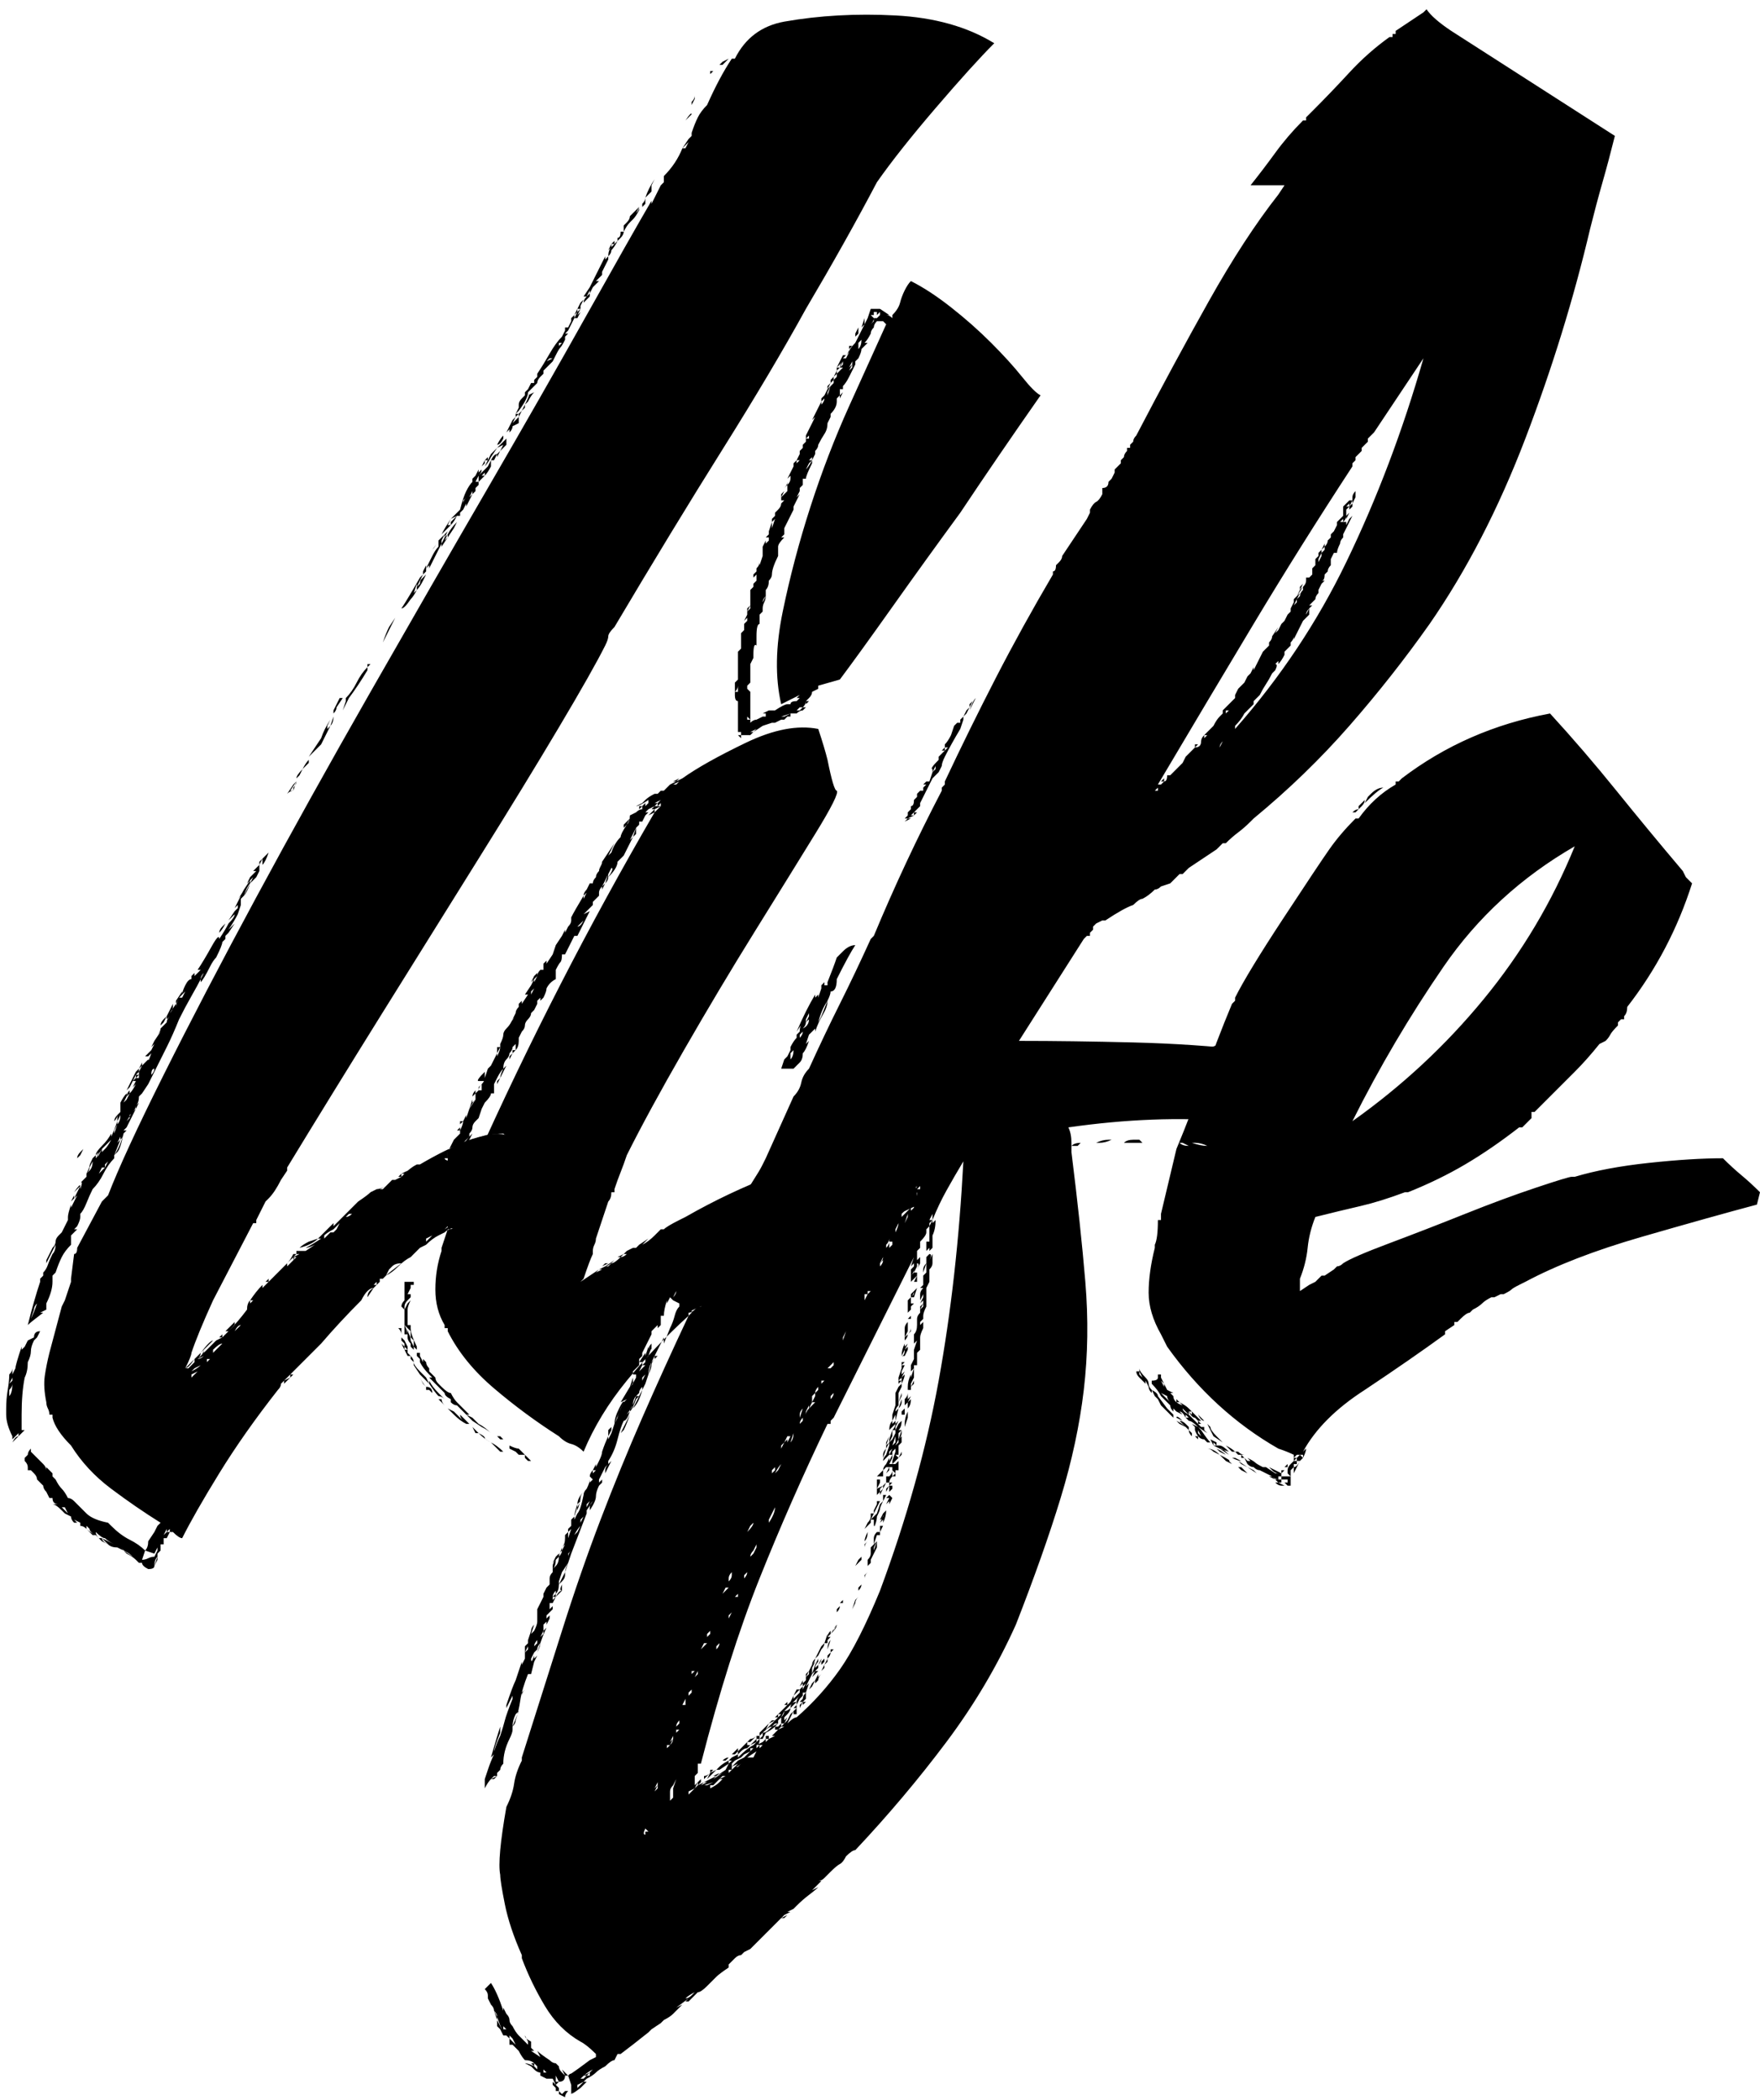 <?xml version="1.0" encoding="UTF-8"?>
<svg width="114px" height="136px" viewBox="0 0 114 136" version="1.1" xmlns="http://www.w3.org/2000/svg" xmlns:xlink="http://www.w3.org/1999/xlink">
    <!-- Generator: Sketch 47.1 (45422) - http://www.bohemiancoding.com/sketch -->
    <title>Group 23</title>
    <desc>Created with Sketch.</desc>
    <defs></defs>
    <g id="Page-1" stroke="none" stroke-width="1" fill="none" fill-rule="evenodd">
        <g id="Careers-Page" transform="translate(-592, -200)" fill="#000000">
            <g id="Group-9" transform="translate(570, 200)">
                <g id="Group-17" transform="translate(22, 0)">
                    <g id="Group-23">
                        <path d="M19.05,81.4 C19.016,81.4 18.933,81.467 18.8,81.6 L18.6,81.8 C18.733,81.667 18.867,81.467 19,81.2 L19.2,81.2 L19,81.4 L19.4,81.2 L19.2,81.2 L19.2,81 L19.8,81 L20.4,80.6 C20.133,80.733 19.933,80.8 19.8,80.8 C20.067,80.667 20.4,80.467 20.8,80.2 L20.6,80.2 L21.6,79.2 L21.6,79.4 L23.2,77.8 C23.6,77.533 23.867,77.333 24,77.2 L24.4,77 C24.533,77 24.733,76.933 25,76.8 L24.6,77 L24.8,77 L25.4,76.4 L25.6,76.4 L26,76.2 L26.2,76 L26,76 L26.4,75.8 L26.2,76 C26.467,75.733 26.733,75.533 27,75.4 L27.2,75.4 C29.467,74.067 31.267,73.4 32.6,73.4 L34.8,75.2 L34.6,76.2 C34.067,76.2 33.533,76.4 33,76.8 L33,77.2 L32.8,77.8 L32.6,78 L31.8,78 L31.6,78.2 C31.333,78.2 31.2,78.267 31.2,78.4 L30.8,78.4 C30.533,78.667 30.333,78.8 30.2,78.8 L30,79 L30.4,78.8 C30.267,78.933 30.133,79 30,79 L29.6,79.2 L29.4,79.4 L29.6,79.4 L29.2,79.6 C29.067,79.6 28.933,79.667 28.8,79.8 L28.4,80 C28.133,80.133 27.867,80.333 27.6,80.6 L27.2,80.8 L26.6,81.4 C26.333,81.533 26.067,81.733 25.8,82 C25.533,82.267 25.267,82.467 25,82.6 L24.4,83.2 L24.4,83 L24.2,83.2 L24.2,83.4 C23.933,83.4 23.667,83.667 23.4,84.2 C22.467,85.133 21.6,86.067 20.8,87 L18.4,89.4 L18.8,89.2 L18.4,89.6 L18.4,89.4 L18.2,89.6 C18.2,89.733 18.133,89.867 18,90 C16.533,91.867 15.267,93.667 14.2,95.4 C13.133,97.133 12.333,98.533 11.8,99.6 C11.667,99.6 11.467,99.467 11.2,99.2 L11,99.2 L11,99 L10.8,99 L10.6,99.4 L10.8,99.2 L11,99.2 L10.6,99.6 L10.6,99.8 L10.4,100 L10.4,100.2 L10.2,100.4 L10.2,100.2 L10,100.6 L9.4,100.4 C9.533,100.267 9.6,100.067 9.6,99.8 L10,99.2 L10.2,98.8 L10.4,98.6 C9.333,97.933 8.267,97.2 7.2,96.4 C6.133,95.6 5.267,94.667 4.6,93.6 C3.933,92.933 3.533,92.333 3.4,91.8 L3.4,91.6 L3.2,91.6 C3.2,91.467 3.167,91.333 3.1,91.2 C3.033,91.067 3,90.933 3,90.8 C2.867,90.133 2.833,89.567 2.9,89.1 C2.967,88.633 3.067,88.133 3.2,87.6 L4,84.6 L4.2,84.2 L4.6,83 L4.6,82.8 L4.8,81.2 C4.933,81.2 5,81.067 5,80.8 L6.6,77.8 L7,77.4 C7.667,75.667 8.867,73.067 10.6,69.6 C12.333,66.133 14.333,62.3 16.6,58.1 C18.867,53.9 21.333,49.467 24,44.8 C26.667,40.133 29.2,35.733 31.6,31.6 C34,27.467 36.133,23.733 38,20.4 C39.867,17.067 41.267,14.6 42.2,13 L42.2,13.2 L42.8,12 L43,11.8 L43,11.4 C43.533,10.867 43.933,10.267 44.2,9.6 L44.4,9.6 L44.6,9.2 L44.2,9.6 L44.6,9 L44.8,8.8 L44.8,8.6 C44.933,8.2 45.067,7.867 45.2,7.6 C45.333,7.333 45.533,7.067 45.8,6.8 C46.333,5.6 46.867,4.6 47.4,3.8 L47.6,3.8 C48.267,2.467 49.333,1.667 50.8,1.4 C53.067,1 55.467,0.867 58,1 C60.533,1.133 62.667,1.733 64.4,2.8 C63.467,3.733 62.2,5.133 60.6,7 C59,8.867 57.733,10.467 56.8,11.8 C55.467,14.333 53.933,17.067 52.2,20 C50.733,22.667 48.933,25.7 46.8,29.1 C44.667,32.5 42.333,36.333 39.8,40.6 C39.533,40.867 39.4,41.067 39.4,41.2 C39.4,41.333 39.333,41.533 39.2,41.8 C38.667,42.867 37.667,44.633 36.2,47.1 C34.733,49.567 33,52.4 31,55.6 C29,58.8 26.9,62.167 24.7,65.7 C22.5,69.233 20.467,72.533 18.6,75.6 L18.6,75.8 L18.2,76.4 C17.933,76.933 17.667,77.333 17.4,77.6 L17.2,77.8 L16.6,79 L16.6,79.2 L16.4,79.2 L13.8,84.2 C13.133,85.667 12.667,86.8 12.4,87.6 C12.4,87.733 12.267,88.067 12,88.6 L13,87.6 C13,87.733 12.933,87.867 12.8,88 L13,87.8 C13.133,87.667 13.2,87.533 13.2,87.4 L13.2,87.6 L14,86.8 L14.4,86.6 L14.8,86.2 C15.2,85.8 15.6,85.333 16,84.8 L16.2,84.4 L16.4,84.2 L16.2,84.2 C16.467,83.8 16.733,83.467 17,83.2 L17,83.4 L18.6,81.8 L18.6,82 L19.2,81.4 L19,81.4 L19,81.6 C19.067,81.467 19.083,81.4 19.05,81.4 C19.05,81.4 19.05,81.4 19.05,81.4 Z M11.178,65.333 C11.148,65.422 11.089,65.511 11,65.6 L11.178,65.333 L11.178,65.333 Z M11.178,65.333 L11.4,65 L11.4,65.2 C11.4,65.067 11.467,64.867 11.6,64.6 L11.8,64.6 L12,64.2 L11.8,64.4 C11.8,64.267 11.867,64.067 12,63.8 C12.133,63.533 12.267,63.4 12.4,63.4 L13,62.8 L12.8,62.8 C13.067,62.4 13.367,61.9 13.7,61.3 C14.033,60.7 14.2,60.533 14.2,60.8 C14.467,60.4 14.667,60.067 14.8,59.8 C15.067,59.533 15.2,59.333 15.2,59.2 L14.8,59.6 L15.2,59 L15.4,58.8 L15.4,58.6 L15.2,58.8 L15.6,58 L15.4,58.2 C15.533,58.067 15.667,57.867 15.8,57.6 L16.2,57 L16.2,57.2 L16.4,56.8 L16.2,57 L16.2,56.8 L16.6,56.4 L16.4,56.4 L16.8,56 L16.8,56.4 L16.6,56.8 L16.2,57.2 C16.067,57.6 15.933,57.867 15.8,58 L15.6,58.2 L15.6,58.6 L15.4,59.2 C15.267,59.467 15.067,59.8 14.8,60.2 L15.2,59.8 L14.8,60.4 L14.6,60.6 L14.6,60.8 L14.4,61 C14.4,61.133 14.267,61.467 14,62 C13.867,62.133 13.733,62.333 13.6,62.6 C13.333,63.133 13.133,63.467 13,63.6 L13,63.4 C12.867,63.667 12.667,64.033 12.4,64.5 C12.133,64.967 11.867,65.467 11.6,66 C11.333,66.667 11.067,67.267 10.8,67.8 L9.6,70.2 L9.2,70.8 L9,71 C9,71.267 8.933,71.467 8.8,71.6 C8.8,71.733 8.733,71.867 8.6,72 L8.8,71.8 L8.2,73 L8,73.2 L8,73.4 C7.867,74.067 7.733,74.467 7.6,74.6 L7.4,74.8 L7.4,75 C7.133,75.267 6.9,75.6 6.7,76 C6.5,76.4 6.267,76.733 6,77 C5.867,77.267 5.733,77.567 5.6,77.9 C5.467,78.233 5.333,78.467 5.2,78.6 L5.2,78.8 C5.2,78.933 5.133,79.133 5,79.4 L4.8,79.6 L4.8,79.8 L4.6,80 L4.6,80.6 C4.333,80.867 4.133,81.133 4,81.4 C3.867,81.667 3.733,82 3.6,82.4 L3.4,82.6 L3.4,83 C3.4,83.4 3.267,83.867 3,84.4 L3,84.8 L2.6,85 L2.8,85 C2.267,85.4 1.933,85.667 1.8,85.8 C2.067,84.733 2.333,83.8 2.6,83 L2.6,82.8 L2.8,82.6 L2.8,82.4 C2.933,82.267 3.033,82.1 3.1,81.9 C3.167,81.7 3.267,81.467 3.4,81.2 C3.533,81.067 3.6,80.867 3.6,80.6 L3,81.8 L3,81.6 L3.4,80.8 C3.533,80.667 3.6,80.533 3.6,80.4 C3.6,80.267 3.667,80.133 3.8,80 L4,79.8 L4.4,79 L4.4,78.8 C4.4,78.667 4.467,78.4 4.6,78 L4.6,78.2 L5,77.4 L4.6,77.8 L4.8,77.4 L4.8,77.6 L5,77.2 L5.2,77 C5.333,76.6 5.333,76.467 5.2,76.6 L5.6,76.2 L5.6,76 L5.8,75.8 C5.933,75.667 6,75.467 6,75.2 L5.8,75.6 C5.8,75.733 5.733,75.867 5.6,76 C5.733,75.733 5.8,75.567 5.8,75.5 C5.8,75.433 5.867,75.267 6,75 L6.2,74.8 L6.2,75 L6.6,74.2 C6.867,73.933 7.067,73.667 7.2,73.4 L7.2,73.6 C7.333,73.333 7.467,73 7.6,72.6 L7.6,72.8 C7.733,72.667 7.8,72.467 7.8,72.2 L7.6,72.6 L7.6,72.2 L7.8,72 L7.8,71.4 C7.933,71.133 8.067,70.933 8.2,70.8 L8.2,71 L8,71.4 L8.2,71.2 L8.4,70.8 C8.533,70.667 8.667,70.467 8.8,70.2 L8.6,70.4 L8.8,70 L8.6,70 L8.8,69.8 L9,69.8 L9,69.4 L9.2,69 L9,69.2 L9.2,68.8 L9.2,69 L9.6,68.6 C9.6,68.733 9.667,68.6 9.8,68.2 L9.6,68.4 L9.4,68.4 L9.8,68 L10,67.6 L9.8,67.8 L10,67.4 L10.4,66.8 L10.4,66.6 L10.8,66.2 C10.8,66.067 10.867,65.933 11,65.8 L10.8,66 L10.8,65.8 L11,65.4 L11.2,65.2 C11.2,65.244 11.193,65.289 11.178,65.333 L11.178,65.333 Z M4.6,98.2 L4.4,97.8 L4.2,97.6 L4,97.6 L4.6,98.2 L4.2,98 L4,97.8 C3.733,97.533 3.533,97.4 3.4,97.4 L3.8,97.4 C3.533,97.4 3.4,97.267 3.4,97 L3.2,97 L3,96.6 C2.867,96.467 2.8,96.333 2.8,96.2 L2.4,95.8 C2.4,95.667 2.333,95.533 2.2,95.4 L2,95.2 L1.8,95.2 L1.8,95 C1.8,94.867 1.733,94.733 1.6,94.6 L1.6,94.4 L1.8,94.2 C1.8,94.067 1.867,93.933 2,93.8 L2,94 L2.8,94.8 C2.933,94.933 3,95.067 3,95.2 L3,95 L3.4,95.4 L3.4,95.6 L3.6,95.8 C3.733,96.067 3.867,96.267 4,96.4 C4.133,96.533 4.267,96.733 4.4,97 C4.533,97 4.667,97.067 4.8,97.2 L5.6,98 C5.867,98.267 6.333,98.467 7,98.6 L7.2,98.8 C7.6,99.2 8,99.5 8.4,99.7 C8.8,99.9 9.133,100.133 9.4,100.4 L9.2,101 C9.333,101 9.467,100.967 9.6,100.9 C9.733,100.833 9.867,100.8 10,100.8 L10.2,100.4 L10.2,100.8 C10.067,100.933 10,101.133 10,101.4 C10,101.533 9.867,101.6 9.6,101.6 L9.2,101.2 L9,101.2 L8.8,101 C8.667,100.867 8.467,100.733 8.2,100.6 L8,100.4 L8.6,100.8 C8.467,100.667 8.333,100.567 8.2,100.5 C8.067,100.433 7.933,100.333 7.8,100.2 L8,100.4 L7.6,100.2 C7.333,100.2 7.133,100.133 7,100 L6.6,99.8 L6.2,99.4 C5.933,99.267 5.8,99.133 5.8,99 L5.6,98.8 L5.6,99 C5.467,98.867 5.333,98.8 5.2,98.8 L5.2,98.6 L4.8,98.4 L5,98.6 L4.8,98.6 C4.667,98.467 4.6,98.333 4.6,98.2 Z M1.6,89.2 C1.467,89.867 1.4,90.667 1.4,91.6 L1.4,92.6 L1.6,92.6 L1.2,93 L1.2,92.8 L0.8,93.2 L0.8,93 C0.533,92.467 0.4,92 0.4,91.6 L0.4,91.2 C0.4,90.8 0.433,90.4 0.5,90 C0.567,89.6 0.6,89.267 0.6,89 C0.733,88.867 0.8,88.733 0.8,88.6 L0.8,89 L1,88.6 C1,88.467 1.133,88 1.4,87.2 L1.4,87.4 L1.6,87.2 L1.8,86.8 L2.2,86.6 C2.2,86.333 2.333,86.2 2.6,86.2 L2.4,86.6 L2.2,86.8 C2.067,87.067 2,87.3 2,87.5 C2,87.7 1.933,87.933 1.8,88.2 C1.8,88.6 1.733,88.933 1.6,89.2 Z M34.4,24.8 L34.6,24.8 L34.6,24.6 L34.8,24.4 L34.8,24.2 C35.067,23.8 35.333,23.367 35.6,22.9 C35.867,22.433 36.133,22.067 36.4,21.8 L36.6,21.4 L36.6,21.2 L36.8,21.2 L37,20.8 L37,20.6 L37.2,20.4 L37.2,20.6 L37.4,20.2 L37.6,20 L37.4,20 L37.6,19.8 L37.6,20 L37.4,20.4 L37.6,20.2 L37.4,20.6 L37.2,20.6 L36.8,21.4 L36.6,21.6 L36.6,22 C36.467,22.267 36.367,22.433 36.3,22.5 C36.233,22.567 36.133,22.733 36,23 L35.8,23.4 L35.2,24 L35.2,24.2 L35,24.4 C34.867,24.533 34.8,24.667 34.8,24.8 L34.2,25.4 C34.2,25.667 34,26.067 33.6,26.6 L33.4,26.8 L33.6,26.4 L33.6,26.2 C33.6,26.067 33.667,25.933 33.8,25.8 L34,25.6 L34,25.4 L34.2,25.2 L34.4,24.8 Z M31,30.8 L31.4,30.8 L31,31.2 L31,30.8 L30.8,31.2 L30.8,31.4 L31,31.2 L31,31.4 L30.8,31.6 L30.8,31.8 L30.6,32 L30.6,31.8 L30.4,32.2 L30.2,32.4 L30.2,32.6 L30,33 L29.8,33.2 L29.8,33.4 L29.6,33.4 C29.467,33.667 29.333,33.867 29.2,34 L29.2,33.8 L29.6,33.4 L29.2,33.6 L29.8,33 C29.933,32.467 30.067,32.067 30.2,31.8 C30.333,31.533 30.467,31.333 30.6,31.2 L30.6,31 L30.8,30.8 L31,30.4 L31,30.6 L31.2,30.4 C31.2,30.533 31.133,30.667 31,30.8 Z M38,19.2 L38.2,19 L38.2,19.2 L37.8,19.6 C37.8,19.467 37.867,19.333 38,19.2 L37.8,19.2 L38.2,18.6 L39,17 L39.4,16.6 L39.4,16.8 L39,17.6 L39,17.8 L38.6,18.2 L38.8,18.2 L38.4,18.6 L38.2,19 L38.2,18.8 L38,19.2 Z M23.8,43.2 L23.8,43.4 C23.4,44.067 23,44.667 22.6,45.2 L22.2,46 L22.4,45.4 L22.4,45.2 C22.667,44.933 22.9,44.6 23.1,44.2 C23.3,43.8 23.533,43.467 23.8,43.2 Z M27.6,37.2 L27.4,37.6 C27.267,37.867 27.133,38.067 27,38.2 L27,37.8 L26.8,38.4 L26.6,38.8 C26.333,39.2 26.133,39.4 26,39.4 C26.267,39 26.667,38.333 27.2,37.4 L27.4,37.2 L27,38 L27.2,37.8 C27.2,37.733 27.217,37.65 27.25,37.55 L27.325,37.475 L27.225,37.575 L27.25,37.55 L27.6,37.2 Z M21.4,47 L20.8,48.2 L20,49 L20.8,47.8 C20.933,47.4 21.133,47 21.4,46.6 L21.2,47 L21.2,47.2 L21.4,47 Z M28.4,35.4 L28.4,35 L28.8,34.6 L28.6,35 L28.6,35.2 L29,34.8 L28.6,35.4 L28.6,35.2 L27.8,36.8 L27.8,36.6 L27.6,36.8 L28,36 C28.133,35.733 28.267,35.533 28.4,35.4 Z M40.4,15 L40.4,14.6 L40.6,14.4 C40.733,14.267 40.8,14.133 40.8,14 L41.4,13.4 L41.2,13.8 C41.333,13.667 41.4,13.533 41.4,13.4 L41.4,13.6 C41.267,13.867 41.133,14.067 41,14.2 L40.8,14.4 C40.667,14.533 40.533,14.733 40.4,15 Z M31.4,30.8 L31.4,30.6 L31.2,30.8 L31.2,30.6 L31.6,30.2 L31.8,29.8 L31.8,30.2 C31.667,30.467 31.533,30.667 31.4,30.8 Z M20,80.4 L20.6,80.2 C20.333,80.467 19.933,80.667 19.4,80.8 C19.533,80.667 19.733,80.533 20,80.4 Z M42.4,11.6 L42.2,12 L42.2,12.4 L41.8,12.8 C41.933,12.4 42.133,12 42.4,11.6 Z M25.2,82.2 L25,82.6 C25.133,82.467 25.467,82.2 26,81.8 C25.733,81.8 25.533,81.867 25.4,82 L25.2,82.2 Z M22,79.2 L21.6,79.6 C21.333,79.733 21.133,79.867 21,80 L21,80.2 L21.4,79.8 L21.6,79.8 L21.8,79.6 L22,79.2 Z M32.4,77 L32.6,77.2 L32.2,77.2 L31.8,77.6 L32,77.2 L31.8,77.2 L32,77 L32,77.2 L32.2,77.2 L32,77 L32.4,77 Z M32.8,28.4 L32.8,28.8 L32.4,29.2 L32.6,28.8 L32.2,29 L32.8,28.4 Z M33.2,27.4 L33.4,27.2 L33.2,27.6 C33.2,27.733 33.133,27.867 33,28 L33,27.8 L32.8,28 L33.2,27.2 L33.4,27 L33.2,27.4 Z M6.8,99.6 C6.933,99.733 7.133,99.867 7.4,100 L6.6,99.6 L7,100 C6.733,99.867 6.6,99.733 6.6,99.6 L6.4,99.6 C6.267,99.467 6.2,99.333 6.2,99.2 C6.467,99.467 6.667,99.6 6.8,99.6 Z M39.6,16 L39.4,16.2 L39.6,15.8 L39.6,16 L40,15.6 C39.867,15.867 39.733,16.067 39.6,16.2 C39.6,16.333 39.533,16.467 39.4,16.6 C39.4,16.333 39.467,16.133 39.6,16 Z M29.4,34.2 L29,34.8 L29,34.6 C29.133,34.333 29.333,34.067 29.6,33.8 L29.4,34.2 Z M29.2,34 L28.6,34.6 C28.733,34.333 28.933,34 29.2,33.6 L29,34 L29.2,34 Z M25.6,40 L24.8,41.6 C24.933,41.2 25.067,40.867 25.2,40.6 L25.6,40 Z M21.6,46.2 L21.6,46 L21.8,45.8 L21.6,46 L22,45.2 L22.2,45.2 L21.8,45.8 C21.8,45.933 21.733,46.067 21.6,46.2 Z M8,73.4 C7.867,73.933 7.667,74.4 7.4,74.8 L7.8,73.8 L7.6,74 L7.8,73.6 L7.8,73.8 C7.933,73.667 8,73.533 8,73.4 Z M33.2,27.6 L33.4,27.2 L33.6,27 L33.6,27.4 L33.2,27.6 Z M9,69.2 L9,69.4 L8.8,69.6 L8.6,70 L8.4,70.2 L8.8,69.4 L9,69.2 Z M31.4,30.2 L31.8,29.4 L32.2,29 L31.8,29.6 C31.667,29.867 31.533,30.067 31.4,30.2 Z M7.2,73.8 L6.6,74.4 L6.6,74.6 L6.8,74.4 C6.933,74.267 7.067,74.067 7.2,73.8 Z M34.2,26 L34,26.2 C34.267,25.667 34.333,25.467 34.2,25.6 L34.6,25.4 C34.467,25.533 34.333,25.733 34.2,26 Z M0.6,90 L0.6,90.4 C0.733,90.267 0.8,90 0.8,89.6 C0.8,89.733 0.733,89.867 0.6,90 Z M6.4,76 L6.8,75.6 L7,75.2 L6.6,75.6 L6.4,76 Z M13.8,87.6 L14.4,87 C14.267,87 14.067,87.133 13.8,87.4 L13.8,87.6 Z M30.2,32.8 L30.2,32.4 L30.6,32 L30.2,32.8 Z M17,56 L17,55.6 L17.4,55.2 C17.267,55.6 17.133,55.867 17,56 Z M40,15.6 L40,15.4 C40.133,15.4 40.2,15.267 40.2,15 L40.4,15 C40.4,15.133 40.333,15.267 40.2,15.4 L40,15.6 Z M32.6,28.2 L32.6,28.4 C32.467,28.667 32.333,28.8 32.2,28.8 C32.333,28.533 32.467,28.333 32.6,28.2 Z M18.6,51.4 L19,50.8 L19.2,50.6 L18.8,51.2 L19,51.2 C18.867,51.2 18.733,51.267 18.6,51.4 Z M10.8,65.8 L10.6,66.2 L10.4,66.4 C10.4,66.267 10.467,66.133 10.6,66 L10.8,65.8 Z M46.6,4.2 L46.8,4 L47.2,3.8 L46.8,4.2 L46.6,4.2 Z M41.8,12.8 L41.8,13.2 L41.6,13.4 L41.6,13.2 C41.733,13.067 41.8,12.933 41.8,12.8 Z M5.2,74.6 L5.4,74.4 L5.2,74.8 L5,75 C5,74.867 5.067,74.733 5.2,74.6 Z M15.2,85.8 L14.8,86.2 L14.6,86.2 L14.8,86 L15.2,85.8 Z M24.2,83.4 C23.933,83.533 23.8,83.733 23.8,84 L24.2,83.4 Z M13.8,86.8 C13.667,86.8 13.4,87.067 13,87.6 L13.8,86.8 Z M12.6,88.2 L12.6,88 C12.333,88.4 12.133,88.6 12,88.6 L12.2,88.6 L12.6,88.2 Z M6.6,74.2 L6.4,74.6 L6.2,74.8 C6.2,74.667 6.333,74.467 6.6,74.2 Z M2.2,84.8 L2,85.4 C2.133,85.133 2.267,84.8 2.4,84.4 C2.267,84.533 2.2,84.667 2.2,84.8 Z M14.2,60.4 C14.2,60.267 14.267,60.133 14.4,60 L14.6,59.8 C14.467,60.067 14.333,60.267 14.2,60.4 Z M16.2,84.4 L16,84.8 C16,84.533 16.067,84.333 16.2,84.2 L16.2,84.4 Z M15.2,85.8 L14.8,86 L15.2,85.6 L15.2,85.8 Z M32.2,29.4 L32,29.8 L31.8,29.8 L32.2,29.4 Z M28.6,35.2 L28.8,34.8 L29,34.6 L28.8,35 L28.6,35.2 Z M11.8,64.4 L11.4,64.8 L11.8,64.2 L11.8,64.4 Z M13,88.4 L12.6,88.6 L12.4,88.8 C12.667,88.667 12.867,88.533 13,88.4 Z M22.8,78.6 L22.6,78.6 L22.4,78.8 C22.533,78.8 22.667,78.733 22.8,78.6 Z M8.4,70.6 L8.4,70.8 L8.2,71 C8.2,70.867 8.267,70.733 8.4,70.6 Z M12.4,89 L12.4,89.2 L12.8,88.8 L12.4,89 Z M27.4,37 L27.6,36.8 L27.6,37 L27.4,37.2 L27.4,37 Z M10.4,100.4 L10.2,100.6 L10.2,100.4 L10.4,100.2 L10.4,100.4 Z M45,6.2 L45,6.4 L44.8,6.8 L44.8,6.6 C44.933,6.467 45,6.333 45,6.2 Z M28,80 L27.6,80.2 L27.6,80.4 L28,80 Z M11,99.2 L10.8,99.6 L10.6,99.6 L11,99.2 Z M19.6,49.8 L19.4,50.2 L19.2,50.4 C19.2,50.267 19.333,50.067 19.6,49.8 Z M4.6,98.2 L4.4,98 L4.2,97.6 L4.4,97.8 L4.6,98.2 Z M21.6,46.4 L21.4,47 C21.533,46.867 21.6,46.667 21.6,46.4 Z M6.2,99.4 L6,99.4 L5.6,99 C5.733,99.133 5.933,99.267 6.2,99.4 Z M28.267,35.244 L28,35.6 C28.089,35.511 28.178,35.393 28.267,35.244 L28.267,35.244 Z M5.2,76.8 C5.2,76.667 5.067,76.8 4.8,77.2 L5.2,76.8 Z M44.4,7.8 L44.8,7.4 C44.8,7.267 44.667,7.4 44.4,7.8 Z M20,49.4 L19.6,49.8 C19.733,49.533 19.867,49.333 20,49.2 L20,49.4 Z M26.8,38.4 L27,38.2 C26.867,38.467 26.733,38.667 26.6,38.8 L26.8,38.4 Z M15.2,86.2 L15.6,85.8 C15.467,85.8 15.333,85.933 15.2,86.2 Z M0.8,93.4 L1.2,93 C1.067,93 0.933,93.133 0.8,93.4 Z M32.2,29.4 C32.067,29.4 31.933,29.533 31.8,29.8 L32.2,29.4 Z M16.2,57.2 L15.8,58 C15.933,57.6 16.067,57.333 16.2,57.2 Z M12.6,63.2 L12.4,63.2 L12.6,63 L12.6,63.2 Z M14.4,86.4 L14.4,86.6 L14.2,86.6 L14.4,86.4 Z M31.6,29.8 L31.4,29.8 L31.6,29.6 L31.6,29.8 Z M19,89 L18.8,89.2 L18.8,89 L19,89 Z M39,17 L39.2,16.6 L39.2,16.8 L39,17 Z M10,101.4 L10.2,100.8 L10.2,101 L10,101.4 Z M35.8,23.2 L35.6,23.2 L35.4,23.4 L35.8,23.2 Z M8.8,69.8 L8.8,69.6 L9,69.6 L8.8,69.8 Z M5.2,77 L5,77.2 L5.2,76.8 L5.2,77 Z M39.8,15.6 L39.8,15.8 L39.6,15.8 L39.8,15.6 Z M7.6,72.8 L7.4,73.2 L7.4,73.4 L7.6,72.8 Z M32.8,77 L32.8,76.8 L33,77 L32.8,77 Z M33.6,26.8 L33.4,27 L33.4,26.8 L33.6,26.8 Z M12.4,63.4 L12.4,63.2 L12.6,63.2 L12.4,63.4 Z M0.6,89.6 L0.8,89.4 L0.8,89.2 L0.6,89.6 Z M33.6,27 L33.6,26.8 L33.8,26.6 L33.6,27 Z M8.4,70.2 L8.6,70 L8.4,70.4 L8.4,70.2 Z M10.4,100 L10.6,99.8 L10.6,100 L10.4,100 Z M24.2,83.4 L24.2,83.2 L24.4,83.2 L24.2,83.4 Z M9,71.4 L8.8,71.8 L8.8,71.6 L9,71.4 Z M6.8,75.6 L6.6,75.6 L6.8,75.4 L6.8,75.6 Z M27.6,36.6 L27.6,36.8 L27.4,37 L27.6,36.6 Z M28.8,34.8 L28.8,34.6 L29,34.4 L28.8,34.8 Z M13.6,88 L13.4,88 L13.4,88.2 L13.6,88 Z M26,76 L26,76.2 L25.8,76.2 L26,76 Z M19.111,50.867 C19.17,50.778 19.2,50.689 19.2,50.6 L19.111,50.867 L19.111,50.867 Z M19.111,50.867 L19,51.2 L19,51 C19.044,50.956 19.081,50.911 19.111,50.867 L19.111,50.867 Z M37.6,19.6 L37.6,19.8 L37.4,20 L37.6,19.6 Z M5,79.6 L4.8,79.8 L4.8,79.6 L5,79.6 Z M46,4.6 L46.2,4.6 L46,4.8 L46,4.6 Z M37.2,20.4 L37.4,20 L37.4,20.2 L37.2,20.4 Z M8.4,72.289 L8.4,72.2 C8.489,72.111 8.489,72.141 8.4,72.289 L8.4,72.289 Z M8.4,72.289 C8.356,72.363 8.289,72.467 8.2,72.6 L8.4,72.4 L8.4,72.289 L8.4,72.289 Z M13.2,87.8 L12.8,88 C12.933,88 13.067,87.933 13.2,87.8 Z M31.2,30.2 L31.4,29.8 L31.4,30 L31.2,30.2 Z M17.4,82.8 L17.4,83 L17.2,83 L17.4,82.8 Z M9.6,101.6 L9.2,101.2 C9.2,101.333 9.333,101.467 9.6,101.6 Z M10.8,99 L11,99 L10.8,99.2 L10.8,99 Z M8,73.4 L8,73.2 L8.2,73.2 L8,73.4 Z M24.6,83 L24.8,82.8 L24.6,82.8 L24.6,83 Z M11.4,65 L11.4,64.8 L11.6,64.6 L11.4,65 Z M7.4,72.6 C7.533,72.467 7.6,72.333 7.6,72.2 C7.467,72.333 7.4,72.467 7.4,72.6 Z M11.2,65.2 L11,65.4 L11.2,65 L11.2,65.2 Z M31,31.2 L30.8,31.4 L30.8,31.2 L31,31.2 Z M10.4,66.6 L10.4,66.8 L10.2,67 C10.333,66.867 10.4,66.733 10.4,66.6 Z M32.2,29.6 L32.2,29.4 L32.4,29.2 L32.2,29.6 Z M37.8,19.4 L37.6,19.8 L37.6,19.6 L37.8,19.4 Z M31.2,30.6 L31.2,30.8 L31,30.8 L31.2,30.6 Z M13,63.4 L13.2,63 C13.067,63.133 13,63.267 13,63.4 Z M30,32.4 L30,32.6 C30,32.467 30.067,32.333 30.2,32.2 L30,32.4 Z M16.8,55.8 L17,55.6 L16.8,56 L16.8,55.8 Z M34,26.4 L33.8,26.6 L34,26.2 L34,26.4 Z M9.8,69.6 C9.933,69.467 10,69.333 10,69.2 C9.867,69.2 9.8,69.333 9.8,69.6 Z M36.8,21.6 L36.6,21.8 L36.6,21.6 L36.8,21.6 Z M6.2,75 L6.4,74.8 L6.6,74.4 L6.2,75 Z M8.4,70.2 L8.4,70.4 L8.2,70.6 L8.4,70.2 Z M23.8,43.2 L23.8,43 L24,43 L23.8,43.2 Z M36.2,22.2 L36.2,22.4 L36.4,22.2 L36.2,22.2 Z M28.8,79.6 L29.4,79.2 L29,79.4 L28.8,79.6 Z M16.2,56.8 L16.2,57 L16,57.2 L16.2,56.8 Z M37.4,83.6 C37.533,83.6 37.667,83.533 37.8,83.4 L38,83.4 L38.2,83 L38.4,82.8 L39.4,82 L39.6,81.8 C39.733,81.8 39.933,81.667 40.2,81.4 C40.333,81.4 40.467,81.333 40.6,81.2 L40.4,81.2 L40.6,81 L41,80.8 L41.2,80.8 L41.4,80.6 L42,80.2 L41.6,80.6 C41.867,80.467 42.133,80.267 42.4,80 L42.8,79.6 L43,79.6 C43.133,79.467 43.467,79.267 44,79 L44.4,78.8 C46.267,77.733 48.167,76.833 50.1,76.1 C52.033,75.367 53.933,75.067 55.8,75.2 L58.2,77.4 L58,78.2 C57.733,78.333 57.4,78.4 57,78.4 C56.6,78.4 56.2,78.467 55.8,78.6 L55.8,78.8 L55.4,78.8 L55.2,79 L55,79 C54.2,79.267 53.4,79.6 52.6,80 L50.2,81.2 L49.8,81.6 L49.6,81.6 C49.467,81.6 49.333,81.667 49.2,81.8 L48.8,82.2 L48.6,82.2 L48.2,82.4 C47.933,82.533 47.733,82.667 47.6,82.8 L47.4,83 C47.267,83.133 47.133,83.2 47,83.2 L46.4,83.8 L46.2,83.8 C46.067,83.933 45.933,84.033 45.8,84.1 C45.667,84.167 45.533,84.333 45.4,84.6 L45.2,84.6 L45,84.8 C44.867,84.933 44.733,85 44.6,85 L44.6,85.2 C43.133,86.533 41.8,87.933 40.6,89.4 C39.4,90.867 38.467,92.4 37.8,94 C37.533,93.733 37.267,93.567 37,93.5 C36.733,93.433 36.467,93.267 36.2,93 C34.733,92.067 33.333,91.033 32,89.9 C30.667,88.767 29.667,87.533 29,86.2 L29,86 L28.8,86 L28.8,85.8 C28.4,85.133 28.2,84.367 28.2,83.5 C28.2,82.633 28.333,81.8 28.6,81 L28.6,80.8 L29,79.6 L29.2,79.6 L29.2,79.2 L30.8,75.2 C34.267,67.467 38.133,59.933 42.4,52.6 L42.8,52.2 L42.8,52 L43,52 L43,51.8 L43.2,51.4 L43.4,51.2 L43.6,50.8 L43.8,50.8 L44.2,50.4 C45.133,49.733 46.5,48.967 48.3,48.1 C50.1,47.233 51.667,46.933 53,47.2 C53.267,48 53.467,48.667 53.6,49.2 C53.867,50.533 54.067,51.2 54.2,51.2 C54.333,51.333 53.867,52.267 52.8,54 C51.733,55.733 50.433,57.833 48.9,60.3 C47.367,62.767 45.833,65.333 44.3,68 C42.767,70.667 41.533,72.933 40.6,74.8 C40.467,75.2 40.333,75.567 40.2,75.9 C40.067,76.233 39.933,76.6 39.8,77 L39.8,77.2 L39.6,77.2 C39.6,77.467 39.533,77.667 39.4,77.8 L38.6,80.2 C38.6,80.333 38.567,80.467 38.5,80.6 C38.433,80.733 38.4,80.867 38.4,81 L38.4,81.2 C38.267,81.467 38.067,82 37.8,82.8 L37.6,83 L37.6,83.2 C37.6,83.333 37.533,83.467 37.4,83.6 Z M53.8,25 L53.6,25.4 L53.6,25.6 L53.8,25 L54,24.8 L54,24.6 L54.2,24.4 L54.2,24.2 L54,24.4 L54.2,24 L54.2,24.2 L54.6,23.8 L54.4,23.8 L54.6,23.6 L54.6,23.4 L54.2,23.8 L54.6,23 L54.8,23 L54.6,23.2 L54.8,23.2 L55,22.8 C55,22.667 55.133,22.467 55.4,22.2 L56,21 L55.8,21.2 L56,20.6 L56,21 L56.2,20.6 L56.4,20 L57,20 L57.6,20.4 L57.4,20.4 C57.533,20.4 57.667,20.467 57.8,20.6 L57.8,20.4 C58.067,20.133 58.233,19.867 58.3,19.6 C58.367,19.333 58.467,19.067 58.6,18.8 C58.733,18.533 58.867,18.333 59,18.2 C59.8,18.6 60.667,19.167 61.6,19.9 C62.533,20.633 63.4,21.4 64.2,22.2 C65,23 65.667,23.733 66.2,24.4 C66.733,25.067 67.133,25.467 67.4,25.6 C65.533,28.267 63.8,30.8 62.2,33.2 C60.733,35.2 59.267,37.233 57.8,39.3 C56.333,41.367 55.2,42.933 54.4,44 L53,44.4 L53,44.6 L52.6,44.8 C52.6,44.933 52.533,45.067 52.4,45.2 L52.2,45.4 C52.2,45.533 52.133,45.667 52,45.8 L52.2,45.8 L52,46 C51.867,46 51.733,46.067 51.6,46.2 L51.2,46.2 L51.2,46.4 L51,46.4 L50.8,46.6 L50.6,46.6 L50.2,46.8 L50,46.8 L49.4,47 L48.8,47.4 L49,47.2 L48.6,47.4 L48.8,47.4 L48.6,47.6 L48,47.6 L48,47.4 L47.8,47.4 L47.8,45.4 C47.667,45.4 47.6,45.267 47.6,45 L47.6,44.8 L47.8,44.8 L47.8,44.4 C47.8,44.533 47.733,44.667 47.6,44.8 L47.6,44.2 L47.8,44 L47.8,42.2 L48,42 L48,41 L48.2,40.8 L48.2,40.4 L48.4,40.2 L48.4,39.6 L48.6,39.4 L48.6,38.2 L48.8,38 L48.8,37.8 L49,37.6 L49,37.2 L48.8,37.4 L48.8,37.2 L49,37 L49,36.8 C49.133,36.667 49.2,36.533 49.2,36.4 L49.2,36.6 L49.4,36 L49.4,35.4 L49.6,35 L49.6,35.2 L49.8,35 L49.8,34.4 L50,33.8 L50,34.2 L50.2,33.6 L50,33.8 L50,33.6 L50.2,33.4 L50.2,33.2 L50.4,33 C50.533,32.867 50.6,32.733 50.6,32.6 L50.8,32.4 L50.6,32.4 L50.6,32.2 L51,31.8 L51,31.4 L50.8,31.6 C50.933,31.467 51,31.333 51,31.2 L51,31.4 C51.133,31.267 51.2,31.133 51.2,31 L51.2,30.8 L51,31 L51.4,30.2 L51.4,30 L51.6,29.8 L51.6,30 L51.8,29.8 L51.6,29.8 L51.8,29.4 L51.8,29.2 L52,29 L52,28.8 L52.2,28.6 L52.2,28.4 L52.4,28.4 L52.4,28.2 L52.2,28.4 L52.2,28.2 L52.8,27 L52.6,27.2 L53.2,26 L53.2,26.2 C53.333,26.067 53.4,25.933 53.4,25.8 L53.2,26 L53.2,25.8 L53.4,25.6 L53.6,25.2 L53.8,25 Z M51,45.6 L51.2,45.6 C51.2,45.467 51.333,45.4 51.6,45.4 L51.8,45.2 L51.6,45.2 L51.8,45 L50.6,45.6 C50.2,43.867 50.233,41.867 50.7,39.6 C51.167,37.333 51.767,35.067 52.5,32.8 C53.233,30.533 54.067,28.367 55,26.3 C55.933,24.233 56.733,22.467 57.4,21 L57.2,20.8 L56.8,20.8 C56.667,20.933 56.6,21.067 56.6,21.2 C56.467,21.333 56.4,21.467 56.4,21.6 C56.267,21.867 56.133,22.067 56,22.2 L55.8,22.4 L55.8,22.6 C55.8,22.733 55.733,22.933 55.6,23.2 L55.4,23.4 L55.4,23.6 L55,24.4 C54.867,24.667 54.733,24.867 54.6,25 L54.6,25.2 L54.4,25.2 L54.4,25.6 L54.6,25.4 L54.4,25.8 L54.4,25.6 L54.2,25.8 L54.2,26 C54.2,26.267 54.067,26.533 53.8,26.8 L53.8,27 L53.6,27.4 C53.6,27.667 53.533,27.9 53.4,28.1 C53.267,28.3 53.133,28.533 53,28.8 C53,28.933 52.933,29.067 52.8,29.2 L52.8,29.4 L52.6,29.8 L52.6,29.6 L52.4,29.8 L52.4,30 L52.2,30.4 C52.333,30.267 52.467,30.067 52.6,29.8 L52.6,30 C52.333,30.533 52.2,30.867 52.2,31 L52,31 L52,31.4 L51.8,31.6 L51.8,31.8 L51.6,32.2 L51.8,32 L51.4,32.8 L51.4,33 L50.8,34.2 L50.8,34.6 L50.6,34.8 L50.8,34.8 C50.533,35.067 50.4,35.267 50.4,35.4 L50.4,36 C50.133,36.533 50,36.933 50,37.2 C50,37.333 49.933,37.467 49.8,37.6 C49.8,37.867 49.733,38.067 49.6,38.2 L49.6,38.6 C49.6,38.733 49.567,38.867 49.5,39 C49.433,39.133 49.4,39.267 49.4,39.4 L49.4,39.6 L49.2,39.8 L49.2,40.4 C49.067,40.4 49,40.667 49,41.2 L49,41.8 C48.867,41.667 48.8,41.867 48.8,42.4 L48.8,42.6 L48.6,43 L48.6,44.2 L48.4,44.4 L48.4,44.6 L48.6,44.8 L48.6,46.8 C48.733,46.667 48.867,46.6 49,46.6 L49.4,46.4 L49.6,46.4 L49.6,46.2 L49.4,46.2 L49.8,46 L50.2,46 C50.6,45.733 50.867,45.6 51,45.6 Z M31.35,70 L31,70 C30.867,70 31,69.8 31.4,69.4 L31.4,69.8 L31.6,69.2 L31.8,69 L32.2,68.2 L32.2,68.4 C32.333,68.133 32.4,67.933 32.4,67.8 L32.4,67.6 C32.533,67.333 32.6,67.133 32.6,67 C32.6,66.867 32.667,66.733 32.8,66.6 C32.933,66.467 33.033,66.333 33.1,66.2 C33.167,66.067 33.267,65.933 33.4,65.8 L33.2,66 L33.4,65.6 C33.4,65.467 33.467,65.333 33.6,65.2 L33.6,65 L33.8,64.8 L33.8,65 L34.2,64.4 L34,64.4 L34.4,63.8 L34.6,63.4 L34.6,63.6 L34.8,63.2 C34.8,63.067 34.867,62.933 35,62.8 L35.2,62.8 L35.2,62.4 L35.4,62.2 L35.4,62.4 L35.8,61.8 L36,61.2 L36.4,60.6 L36.6,60.4 L36.8,60 C36.933,59.867 37,59.733 37,59.6 L37,59.4 C37.133,59.133 37.4,58.667 37.8,58 L37.8,58.2 L38,57.8 L38,57.6 L38.2,57.2 L38.4,57.2 C38.4,57.067 38.467,56.933 38.6,56.8 C38.6,56.667 38.667,56.533 38.8,56.4 C38.8,56.267 38.867,56.133 39,56 L38.8,56.2 C38.933,56.067 39,55.933 39,55.8 L39.8,54.6 L39.4,55.4 L39.6,55.2 C39.733,54.8 39.933,54.467 40.2,54.2 C40.2,54.067 40.333,53.8 40.6,53.4 C40.733,53.267 40.8,53.067 40.8,52.8 L41.2,52.6 C41.333,52.467 41.467,52.4 41.6,52.4 L41.6,52.2 L41.8,52.2 L42,52 L42,51.8 C41.6,52.067 41.333,52.2 41.2,52.2 L41.6,52 L41.8,51.8 C41.933,51.667 42.133,51.533 42.4,51.4 L42.6,51.4 L42.8,51.2 L43,51.2 L43.4,50.8 L44.2,50.4 L44,50.6 L43.6,50.8 L43.4,51.2 L43.2,51.4 L43,51.8 L43,52 L42.6,52 L42.8,51.8 L42.4,52 L42.6,52 L42.4,52.2 L42.6,52.2 L42.4,52.4 L42.4,52.6 L42,52.8 L42.4,52.4 L42.2,52.4 L42.4,52.2 L42,52.4 L41.8,52.6 L42,52.6 L41.8,52.8 L41.6,53.2 L41.4,53.2 L41.4,53.4 L41.2,53.6 L40.8,54.4 L41,54.2 L40.4,55.4 L40,55.8 C40,56.067 39.8,56.4 39.4,56.8 C39.4,56.933 39.333,57.067 39.2,57.2 L39.4,56.6 L39,57.4 C38.867,57.533 38.8,57.667 38.8,57.8 L38.8,58 L38.4,58.4 L38.4,58.6 L37.8,59.2 L38.2,59 L37.4,60.6 L37.2,60.6 L36.6,61.8 L36.4,61.8 C36.4,62.067 36.367,62.233 36.3,62.3 C36.233,62.367 36.133,62.533 36,62.8 L36,63.4 C35.733,63.533 35.533,63.733 35.4,64 C35.4,64.133 35.333,64.333 35.2,64.6 L35,64.8 L35,64.6 L34.8,64.8 L34.8,65 L34.6,65.4 L34.4,65.6 C34.4,65.733 34.333,65.867 34.2,66 C34.067,66.133 34,66.267 34,66.4 C34,66.533 33.933,66.667 33.8,66.8 L33.6,67.2 L33.6,67.4 C33.6,67.667 33.533,67.867 33.4,68 L33.4,67.6 L33.2,67.8 C33.2,67.933 33.133,68.067 33,68.2 C33,68.333 32.933,68.467 32.8,68.6 C32.667,68.733 32.6,68.933 32.6,69.2 L32.8,69 L32.4,69.8 C32.4,69.667 32.467,69.467 32.6,69.2 C32.467,69.333 32.333,69.533 32.2,69.8 L32,70.2 L32,70.8 L31.8,70.8 C31.8,70.933 31.667,71.133 31.4,71.4 L31.2,71.8 L31,72.4 L30.8,72.6 C30.667,72.733 30.6,72.867 30.6,73 C30.6,73.133 30.533,73.267 30.4,73.4 L30.4,73.6 L30.6,73.4 L30.2,74.2 C30.2,74.333 30.133,74.467 30,74.6 L30,74.2 C30.133,73.933 30.267,73.733 30.4,73.6 L29.8,74.2 C29.8,74.333 29.733,74.6 29.6,75 L29.8,75 L29.6,75.2 C29.067,75.2 28.8,75.133 28.8,75 L29,75 L29,74.6 L29.4,73.8 L29.8,73.4 L29.8,73.2 C29.933,72.933 30,72.733 30,72.6 L30.2,72.4 L30.4,71.8 C30.533,71.533 30.667,71.333 30.8,71.2 L30.8,70.8 L31,70.6 L31.2,70.6 L31.2,70.2 C31.267,70.133 31.317,70.067 31.35,70 L31.35,70 Z M26.8,83.2 L26.6,83.2 L26.6,83.4 L26.4,83.8 L26.6,83.8 L26.6,84 L26.4,84.2 C26.267,84.333 26.2,84.467 26.2,84.6 L26.2,84.8 L26.4,84.4 L26.6,84.2 C26.467,84.467 26.4,84.667 26.4,84.8 L26.4,85.8 L26.6,85.8 L26.6,86 C26.6,86.267 26.733,86.667 27,87.2 L27,87.4 L26.8,87.2 L26.8,86.8 L26.6,86.6 L26.6,86.2 L26.4,86 C26.4,86.133 26.433,86.267 26.5,86.4 C26.567,86.533 26.6,86.667 26.6,86.8 L26.8,87.2 L26.6,87 C26.467,86.867 26.4,86.733 26.4,86.6 L26.4,86.4 L26.2,86.4 L26.2,84.8 L26,84.6 C26,84.467 26.067,84.333 26.2,84.2 L26.2,83 L26.8,83 L26.8,83.2 Z M27.8,89 C27.533,88.733 27.333,88.467 27.2,88.2 L27.2,88 L27,87.8 L27,87.6 L27.2,87.8 L27.4,88.2 L27.4,88 L27.6,88.2 C27.6,88.333 27.667,88.467 27.8,88.6 L27.8,88.8 L28.2,89.2 C28.2,89.333 28.267,89.467 28.4,89.6 L28.6,89.8 C28.867,90.067 29.067,90.2 29.2,90.2 C29.333,90.467 29.467,90.667 29.6,90.8 L30.4,91.6 L30.2,91.6 L30.6,91.8 L31,92.2 C31.267,92.333 31.533,92.533 31.8,92.8 C31.667,92.667 31.467,92.533 31.2,92.4 L30.6,92 L29.6,91 C29.467,91 29.333,90.933 29.2,90.8 L29.2,90.6 C28.933,90.467 28.8,90.333 28.8,90.2 L27.8,89.2 L28,89.2 L27.8,89 Z M39.8,81.6 C39.533,81.867 39.333,82 39.2,82 L39.4,82 L38.4,82.8 L38.2,83 L38,83.4 L37.8,83.4 C37.667,83.533 37.533,83.6 37.4,83.6 C37.533,83.467 37.6,83.333 37.6,83.2 L37.6,83 L38.8,82.2 L38.6,82.4 L39,82.2 L38.8,82.2 L39.2,82 L39.8,81.6 Z M48.8,82.2 L48.6,82.2 L48.4,82.4 L48.2,82.4 L47.8,82.8 L49.2,82.2 L49.4,82 L49.2,82 L48.8,82.2 Z M30,92 C29.867,91.867 29.8,91.733 29.8,91.6 L30.4,92.2 L30.2,92.2 C29.933,92.067 29.667,91.867 29.4,91.6 L29,91.2 L29.4,91.4 L30,92 Z M33,93.6 C33.267,93.733 33.467,93.8 33.6,93.8 L34,94.2 L33.6,94.2 L33.4,94 L33,93.8 L33,93.6 Z M26.8,88.2 L26.6,88 L26.6,87.8 C26.733,87.933 26.8,88.067 26.8,88.2 Z M26.8,88.2 C26.8,88.333 26.933,88.533 27.2,88.8 L27.6,89.2 L27.8,89.6 L27.2,89 L26.8,88.4 L26.8,88.2 Z M26.6,87.8 L26.4,87.8 L26.2,87.4 L26.4,87.4 L26.2,87.2 L26.2,87 L26,86.8 L26,86.6 L26.2,86.8 L26.4,87.2 L26.4,87.6 L26.6,87.8 Z M56.6,20.8 L56.6,20.6 L56.8,20.6 L57,20.4 L57,20.2 L56.8,20.4 L56.8,20.2 L56.6,20.2 L56.6,20.4 L56.4,20.4 L56.6,20.6 C56.6,20.733 56.533,20.867 56.4,21 L56.6,20.8 Z M28.4,90.4 C28.267,90.267 28.067,90 27.8,89.6 L27.8,89.4 C27.933,89.667 28.133,89.933 28.4,90.2 L28.8,90.6 C28.667,90.467 28.533,90.4 28.4,90.4 Z M31.8,93.4 C32.067,93.533 32.333,93.733 32.6,94 L32.4,94 L31.8,93.4 Z M55.8,22 L55.6,22.2 L55.6,22.6 C55.733,22.467 55.8,22.267 55.8,22 Z M55.8,22.4 L56,22.2 L56.2,22.2 L55.8,22.6 L55.8,22.4 Z M34.6,63.2 L34.8,63 L34.8,63.2 L34.4,63.6 L34.6,63.2 Z M34.2,94.6 L34,94.4 L34,94.2 L34.4,94.6 L34.2,94.6 Z M27.8,90 L27.6,90 L27.6,89.8 C27.867,89.8 28,89.933 28,90.2 L27.8,90 Z M55.4,21.6 L55.6,21.2 L55.6,21.6 L55.4,21.8 L55.4,21.6 Z M49.4,82 L49.2,82.2 L49.4,82.2 L49.6,82 L49.4,82 Z M51.8,45.8 L51.6,46 L51.8,46 L52,45.8 L51.8,45.8 Z M40.8,53 L40.6,53.4 L40.4,53.4 L40.8,53 Z M38,57.8 L37.8,58 C37.8,57.867 37.867,57.733 38,57.6 L38,57.8 Z M47.6,83.2 L47.4,83.2 L47.2,83.4 L47.4,83.4 L47.6,83.2 Z M26.6,87.2 L26.6,87 L26.8,87.2 L26.8,87.4 L26.6,87.2 Z M41.2,54 L41,54.2 L41.2,53.6 L41.2,54 Z M28.6,90.6 C28.6,90.733 28.667,90.867 28.8,91 L28.4,90.6 L28.6,90.6 Z M54,24.4 L54,24.6 L53.8,24.8 L53.8,24.6 L54,24.4 Z M32.4,93 L32.6,93.2 L32.4,93.2 L32.2,93 L32.4,93 Z M31,92.8 L30.8,92.8 L30.6,92.4 L31,92.8 Z M30.4,71.8 L30.6,71.2 L30.6,71.4 L30.8,71.2 L30.4,71.8 Z M31,92.8 C31.267,92.933 31.4,93.033 31.4,93.1 C31.4,93.167 31.533,93.267 31.8,93.4 C31.533,93.267 31.267,93.067 31,92.8 Z M26.2,85.8 C26.333,86.067 26.4,86.267 26.4,86.4 L26.4,86 L26.2,85.8 Z M39.4,56.6 L39.4,56.8 C39.667,56.4 39.733,56.2 39.6,56.2 L39.4,56.6 Z M52.6,29.8 L52.4,30 L52.4,29.8 L52.6,29.8 Z M48.4,40 L48.2,40.2 L48.4,39.8 L48.4,40 Z M33,68.6 L33,68.4 L33.2,68.2 L33,68.6 Z M48.6,82.6 L48.8,82.4 C48.667,82.4 48.533,82.467 48.4,82.6 L48.6,82.6 Z M30,74 L29.8,74.6 L30,74.2 L30,74 Z M41.4,52.2 L41.6,52.2 L41.4,52.4 L41.4,52.2 Z M29.6,73.2 L29.8,73 L29.8,73.2 L29.6,73.2 Z M32.4,69.8 L32.2,70.2 L32.2,70 L32.4,69.8 Z M54.2,24 L54.2,23.8 L54.4,23.8 L54.2,24 Z M39,57.6 L39,57.4 L39.2,57.2 L39,57.6 Z M36.4,60.6 L36.6,60.2 L36.6,60.4 L36.4,60.6 Z M40.4,53.4 L40.6,53.4 L40.4,53.6 L40.4,53.4 Z M48,82.8 L47.8,83 L48,83 L48,82.8 Z M27.2,87.6 L27.2,87.8 L27,87.6 L27.2,87.6 Z M40.2,81.4 L40,81.4 L40.4,81.2 L40.2,81.4 Z M29.8,72.6 L30,72.6 L29.8,72.8 L29.8,72.6 Z M26.2,87.2 L26.2,87.4 L26,87 L26.2,87.2 Z M42.4,52.4 L42.6,52.2 L42.8,52.2 L42.4,52.4 Z M50.6,32 L50.8,31.8 L50.6,32.2 L50.6,32 Z M53.6,25 L53.8,24.8 L53.6,25.2 L53.6,25 Z M41.8,52 L41.8,52.2 L41.6,52.2 L41.8,52 Z M42.6,52 L42.8,52 L42.6,52.2 L42.6,52 Z M49,82.4 L49.2,82.2 C49.067,82.2 48.933,82.267 48.8,82.4 L49,82.4 Z M26,86.4 C26,86.267 25.933,86.133 25.8,86 L26,86 L26,86.4 Z M31,70.4 L31.2,70.2 C31.067,70.333 31,70.467 31,70.6 L31,70.4 Z M48.4,46.6 L48.6,46.6 L48.4,46.4 L48.4,46.6 Z M37.4,60 L37.8,59.6 C37.667,59.867 37.533,60 37.4,60 Z M55.2,23.6 L55.2,23.4 L55,23.8 L55.2,23.6 Z M32.4,67.8 L32.2,68.2 L32.2,68 L32.4,67.8 Z M49.6,34.8 L49.8,34.6 L49.8,34.8 L49.6,34.8 Z M34.4,64.2 L34.4,64.4 L34.6,64 L34.4,64.2 Z M43.6,50.6 L44,50.4 L43.8,50.6 L43.6,50.6 Z M52.2,45.6 L52.2,45.4 L52.4,45.4 L52.2,45.6 Z M32.2,67.8 L32.4,67.8 L32.2,68 L32.2,67.8 Z M54.4,23.8 C54.4,23.667 54.467,23.533 54.6,23.4 L54.4,23.8 Z M30.2,72.2 L30.2,72.4 L30,72.6 L30.2,72.2 Z M54.8,23 C54.933,22.867 55,22.733 55,22.6 L55,22.8 L54.8,23 Z M33.2,68 L33.4,68 L33.2,68.2 L33.2,68 Z M30.6,71 C30.6,70.867 30.667,70.733 30.8,70.6 L30.8,70.8 L30.6,71 Z M55.2,23.6 L55,24 L55.2,23.8 L55.2,23.6 Z M49.4,39 C49.4,38.867 49.467,38.733 49.6,38.6 L49.4,39 Z M48,47.8 L47.8,47.6 L48,47.6 L48,47.8 Z M51.2,46.2 L50.6,46.4 L50.8,46.4 L51.2,46.2 Z M39.2,81.8 L39.4,81.8 L39,82 L39.2,81.8 Z M55.2,22.4 L55,22.6 L55,22.4 L55.2,22.4 Z M48.4,39.4 L48.6,39.2 L48.4,39.6 L48.4,39.4 Z M27.4,89.6 L27.2,89.2 C27.333,89.467 27.467,89.667 27.6,89.8 L27.4,89.6 Z M94,2 L104.6,8.8 C104.333,9.867 104.067,10.867 103.8,11.8 C103.533,12.733 103.267,13.733 103,14.8 C101.933,19.333 100.533,23.867 98.8,28.4 C97.067,32.933 95,36.933 92.6,40.4 C91,42.667 89.267,44.867 87.4,47 C85.533,49.133 83.467,51.133 81.2,53 L81,53.2 C80.733,53.467 80.467,53.7 80.2,53.9 C79.933,54.1 79.667,54.333 79.4,54.6 L79.2,54.6 L78.8,55 L77,56.2 L76.6,56.6 L76.4,56.6 L75.8,57.2 L75.2,57.4 C75.067,57.533 74.933,57.6 74.8,57.6 C74.533,57.867 74.267,58.067 74,58.2 C73.867,58.2 73.667,58.333 73.4,58.6 C73,58.733 72.4,59.067 71.6,59.6 L71.4,59.6 L71,59.8 L70.8,60 L70.8,60.2 L70.6,60.4 L70.6,60.6 L70.4,60.6 L70.2,60.8 L66,67.4 C68.267,67.4 70.733,67.433 73.4,67.5 C76.067,67.567 78.533,67.733 80.8,68 L84,72.2 L82.4,72.8 C82.133,72.667 81.733,72.6 81.2,72.6 L80,72.6 C78.133,72.467 76.333,72.433 74.6,72.5 C72.867,72.567 71.067,72.733 69.2,73 C69.333,73.267 69.4,73.6 69.4,74 L69.4,74.6 C69.8,77.8 70.1,80.6 70.3,83 C70.5,85.4 70.467,87.733 70.2,90 C69.933,92.267 69.433,94.6 68.7,97 C67.967,99.4 67,102.133 65.8,105.2 C64.6,107.867 63.1,110.4 61.3,112.8 C59.5,115.2 57.533,117.533 55.4,119.8 C55.267,119.8 55.067,119.933 54.8,120.2 C54.667,120.467 54.533,120.633 54.4,120.7 C54.267,120.767 54.067,120.933 53.8,121.2 L53.4,121.6 C53.267,121.733 53.133,121.8 53,121.8 L53,122 L52.6,122.2 L51.2,123.6 L50.8,123.6 L50.2,124.2 L50,124.2 L49.8,124.6 L49.4,125 L49,125.2 L48.4,125.8 C48.133,126.067 47.867,126.267 47.6,126.4 L46.6,127.4 L45.4,128.4 L45.2,128.4 C44.933,128.667 44.667,128.867 44.4,129 L44.2,129.2 C44.067,129.333 43.933,129.4 43.8,129.4 L43.2,130 C42.8,130.4 42.4,130.733 42,131 L38.8,133.8 L38.8,133.6 L38.6,133 C38.2,132.6 37.867,132.333 37.6,132.2 C36.667,131.667 35.9,130.9 35.3,129.9 C34.7,128.9 34.2,127.867 33.8,126.8 L33.8,126.6 C33.267,125.4 32.9,124.3 32.7,123.3 C32.5,122.3 32.4,121.667 32.4,121.4 C32.267,120.733 32.4,119.267 32.8,117 C33.067,116.467 33.233,115.967 33.3,115.5 C33.367,115.033 33.533,114.533 33.8,114 L33.8,113.8 C34.733,110.867 35.6,108.133 36.4,105.6 C37.2,103.067 38.033,100.667 38.9,98.4 C39.767,96.133 40.667,93.933 41.6,91.8 C42.533,89.667 43.533,87.467 44.6,85.2 L44.8,85 L44.8,84.8 C45.467,83.333 46.2,81.8 47,80.2 L49.6,75 L51.4,71 C51.667,70.733 51.833,70.433 51.9,70.1 C51.967,69.767 52.133,69.467 52.4,69.2 C53.067,67.733 53.733,66.333 54.4,65 C55.067,63.667 55.733,62.267 56.4,60.8 L56.6,60.6 C57.933,57.4 59.4,54.267 61,51.2 L61,51 L61.2,50.8 L61.2,50.6 C62.267,48.333 63.367,46.1 64.5,43.9 C65.633,41.7 66.867,39.467 68.2,37.2 L68.2,37 C68.333,37 68.4,36.867 68.4,36.6 L68.6,36.4 C68.733,36.267 68.8,36.133 68.8,36 L70.4,33.6 L70.6,33.2 L70.6,33 C70.733,32.733 70.867,32.567 71,32.5 C71.133,32.433 71.267,32.267 71.4,32 L71.4,31.6 C71.667,31.6 71.8,31.467 71.8,31.2 L72,31 L72.2,30.6 L72.2,30.4 L72.6,30 L72.6,29.8 L72.8,29.6 C72.8,29.467 72.867,29.333 73,29.2 L73,29 L73.2,29 L73.2,28.8 L73.4,28.6 C73.4,28.467 73.467,28.333 73.6,28.2 C75.2,25.133 76.767,22.233 78.3,19.5 C79.833,16.767 81.333,14.467 82.8,12.6 L83.2,12 L81,12 C81.533,11.333 82.067,10.633 82.6,9.9 C83.133,9.167 83.733,8.467 84.4,7.8 L84.6,7.8 L84.6,7.6 L85,7.2 C85.8,6.4 86.6,5.567 87.4,4.7 C88.2,3.833 89.067,3.067 90,2.4 L90.2,2.4 L90.2,2.2 L90.4,2.2 L90.4,2 L92.2,0.8 L92.4,0.6 C92.667,1 93.2,1.467 94,2 Z M49.2,113 L49.6,112.6 L49.6,112.8 L49.8,112.6 L50.2,112.4 L50,112.4 L50.4,112 L50.8,111.8 L51,111.6 C51.267,111.333 51.467,111.2 51.6,111.2 C52.667,110.267 53.6,109.233 54.4,108.1 C55.2,106.967 56.067,105.267 57,103 C58.733,98.333 60,93.8 60.8,89.4 C61.6,85 62.133,80.267 62.4,75.2 C62,75.867 61.633,76.5 61.3,77.1 C60.967,77.7 60.667,78.333 60.4,79 L60.4,78.6 L60.2,79 L60.4,79 L60.2,79.2 L60.2,79.4 L60,79.6 L60,79.8 C60,79.933 59.867,80.133 59.6,80.4 L59.6,80.8 L59.4,81 L59.4,81.6 L59.6,81.4 L59.6,81.8 L59.4,82.2 C59.533,81.933 59.533,81.8 59.4,81.8 L59.4,82 L59.2,82.4 L59.2,82.2 C59.2,82.333 59.133,82.467 59,82.6 L59,82.2 L59.2,82 L59.2,81.4 L54,91.8 L53.8,92 L53.8,92.2 L53.6,92.2 C52,95.533 50.533,98.867 49.2,102.2 C47.867,105.533 46.6,109.533 45.4,114.2 L45.2,114.2 L45.2,114.8 L45,115 L45,115.6 L45.2,115.4 L45,115.8 L45.2,115.6 L45.6,115.4 L45.4,115.6 L45.8,115.4 L46,115.2 L46.4,115 L46.2,115.2 L46.8,114.8 L46.4,115 L47,114.6 L47.2,114.2 L46.6,114.6 L46.4,114.6 L46.6,114.4 C46.733,114.267 46.933,114.133 47.2,114 L47.2,114.2 L47.4,114 L47.2,114 L47.4,113.8 L47.8,113.6 L47.8,113.8 C48.2,113.4 48.533,113.133 48.8,113 L49,112.8 L48.6,113 L49,112.6 L49,112.8 L49.2,112.6 L49,112.6 L49.2,112.4 L49.2,112.6 L49.4,112.4 L49.4,112.2 L49.2,112.4 L49.2,112.2 L49.8,111.6 L49.6,112 L50.4,111.2 L50.2,111.2 L50.4,111 L50.4,111.2 L50.6,111 L50.4,111 L51.8,109.6 L51.8,109.8 L50.8,110.8 L50.6,111.2 L50,111.8 L50.4,111.6 L50.2,111.8 C50.067,111.933 49.867,112.067 49.6,112.2 L49.4,112.6 L49.2,112.6 C49.2,112.867 49.133,113 49,113 L49,113.2 L49.2,113 L49.2,113.2 L49.4,113 L49.2,113 Z M86.8,33.8 L87.2,33.8 L87.2,34 L87.4,33.6 L87.4,33.8 L87,34.6 L87,34.8 C86.867,34.933 86.8,35.067 86.8,35.2 C86.667,35.467 86.6,35.667 86.6,35.8 L86.4,35.8 L86.2,36.2 L86.2,36.6 C86.067,36.733 86,36.867 86,37 L85.8,37.2 C85.8,37.467 85.733,37.6 85.6,37.6 L85.8,37.6 L85.6,37.8 L85.4,38.2 L85.4,38.4 C85.267,38.533 85.2,38.667 85.2,38.8 L84.8,39.2 L85,39.2 L84.8,39.4 L84.8,39.8 L84.4,40.2 L83.8,41.4 L83.8,41.2 C83.8,41.333 83.733,41.467 83.6,41.6 L83.6,41.8 L83.2,42.2 L83.2,42.4 C83.067,42.667 82.933,42.867 82.8,43 L82.8,42.8 L82.6,43 C82.733,43 82.733,43.133 82.6,43.4 L82.4,43.6 C82.267,43.867 82.133,44.1 82,44.3 C81.867,44.5 81.733,44.733 81.6,45 L81.2,45.4 L81.2,45.6 L80.6,46.2 C80.467,46.467 80.267,46.733 80,47 L80,47.2 C82.933,43.867 85.333,40.267 87.2,36.4 C89.2,32.267 90.867,27.867 92.2,23.2 L89,28 L88.6,28.4 L88.6,28.6 L88.2,29 L88.2,29.2 L87.8,29.6 L87.8,29.8 L87.6,30 L87.6,30.2 C85.333,33.667 83.2,37.067 81.2,40.4 C79.2,43.733 77.133,47.2 75,50.8 L75.2,50.8 L75.4,50.6 C75.533,50.6 75.6,50.467 75.6,50.2 L75.8,50.2 L76.6,49.4 L76.8,49 L77.4,48.4 C77.667,48.4 77.8,48.267 77.8,48 C77.8,47.867 77.867,47.733 78,47.6 L78,47.8 L78.2,47.6 L78,47.6 L78.6,47 C78.733,46.733 78.867,46.533 79,46.4 L79.2,46.2 L79.2,46 L80,45.2 L80,45 L80.2,44.6 L80.6,44.2 L80.8,43.8 L81,43.6 L81.2,43.2 L81.2,43.4 L81.8,42.2 L82.2,41.8 L82.2,41.6 L82.4,41.4 L82.4,41.2 L82.8,40.6 L82.6,41 L82.8,40.8 L83,40.4 L83.2,40.2 L83.4,39.8 L83.6,39.6 L83.6,39.4 L83.8,39 L83.8,38.8 L84.2,38.4 L84,38.8 L84.2,38.6 C84.2,38.467 84.267,38.333 84.4,38.2 L84.4,38 C84.533,37.867 84.6,37.733 84.6,37.6 L84.6,37.4 L84.8,37.4 L85,37.2 L85,36.8 L85.2,36.6 L85.2,36.2 L85.4,36 L85.4,35.8 L85.6,35.6 L85.6,35.8 L85.8,35.6 L85.8,35.4 L85.6,35.6 L85.8,35.2 L85.8,35.4 C85.933,35.267 86,35.133 86,35 L86.2,34.8 L86.2,34.6 L86.4,34.4 L86.6,34 L86.6,33.8 L87,33.4 L87,32.8 L87.4,32.4 L87.6,32.4 L87.4,32.8 L87.4,32.6 L87.2,32.8 L87.4,32.8 L87.2,33 L87.2,33.4 L87.4,33.2 L87.2,33.6 L87.2,33.4 C87.2,33.533 87.133,33.667 87,33.8 L87,33.6 L86.8,33.8 Z M38.222,97.467 C38.252,97.378 38.311,97.289 38.4,97.2 L38.222,97.467 L38.222,97.467 Z M38.222,97.467 L38,97.8 L38,98 L37,100.6 L36.6,101.8 C36.6,101.667 36.667,101.467 36.8,101.2 L36.4,101.8 L36.2,102.4 L36.2,102.6 L36.6,101.8 L36.6,102 C36.6,102.133 36.533,102.267 36.4,102.4 L36.2,102.6 C36.2,102.867 36.133,103.067 36,103.2 L36,103 C35.867,103.133 35.8,103.267 35.8,103.4 L36,103.2 L36,103.4 L35.8,103.8 L35.6,103.8 L35.6,104.2 L35.8,104 L35.8,104.2 L35.4,104.6 L35.4,105 L35.2,105.2 L35.2,105.6 L35,106 L35.2,105.8 C35.067,105.933 35,106.067 35,106.2 L35,106.4 C35,106.533 34.933,106.733 34.8,107 L35,106.4 C34.867,106.533 34.8,106.667 34.8,106.8 L34.6,107 L34.4,107.4 C34.4,107.667 34.467,107.6 34.6,107.2 L34.6,107.4 L34.8,107.2 L34.6,107.6 L34.4,108.4 L34.2,108.4 C33.933,109.067 33.767,109.633 33.7,110.1 C33.633,110.567 33.533,111 33.4,111.4 C33.4,111.533 33.333,111.667 33.2,111.8 L33.2,112 C33.2,112.133 33.133,112.333 33,112.6 C32.733,113.133 32.6,113.667 32.6,114.2 C32.467,114.333 32.4,114.467 32.4,114.6 L32.2,114.8 L32.2,115 L32,115 L31.8,115.2 C31.667,115.333 31.533,115.533 31.4,115.8 L31.4,115.2 L31.6,114.6 C31.733,114.2 31.867,113.867 32,113.6 L32,113.4 C32.133,113 32.267,112.667 32.4,112.4 C32.533,112 32.633,111.667 32.7,111.4 C32.767,111.133 32.933,110.667 33.2,110 L33.2,109.8 L32.8,110.6 L32.8,110.4 C33.067,109.6 33.267,109.067 33.4,108.8 L33.8,107.6 L33.8,107.8 L34,107.4 L34,107.2 L34.2,106.8 L34.2,106.6 L34,107 L34,106.6 L34.2,106.4 L34.2,106.2 L34.4,105.6 C34.4,105.467 34.467,105.333 34.6,105.2 L34.4,105.8 L34.6,105.6 C34.733,105.333 34.8,105.133 34.8,105 L34.8,104.2 L35.2,103.4 L35.2,103.2 L35.4,102.8 L35.6,102.6 L35.6,102.2 C35.6,102.067 35.667,101.933 35.8,101.8 L35.8,101.6 L36,101.4 C36.133,101.267 36.2,101.067 36.2,100.8 C36.333,100.667 36.4,100.533 36.4,100.4 L36.6,100 L36.4,100.2 C36.533,100.067 36.6,99.867 36.6,99.6 L36.6,99.4 L36.8,99.2 L36.8,99.6 L37,99 L37,98.4 L37.2,98.2 L37.2,98.4 L37.4,98 C37.533,97.867 37.667,97.467 37.8,96.8 C37.8,96.667 37.867,96.533 38,96.4 C38.133,96.133 38.2,95.933 38.2,95.8 L38.2,96 L38.4,95.8 L38.2,95.6 C38.2,95.467 38.267,95.333 38.4,95.2 L38.4,95.4 L38.6,95.2 L38.4,95.2 L38.6,94.8 L38.6,95 L38.8,94.6 C38.933,94.333 39,94.133 39,94 C39.133,93.6 39.267,93.267 39.4,93 L39.4,93.2 L39.6,92.8 L39.8,92.2 L40,91.8 C40,91.667 40.133,91.333 40.4,90.8 L40.6,90.6 L40.2,90.8 L40.8,89.8 C40.933,89.667 41.067,89.467 41.2,89.2 L41.2,89 L41.8,88.4 L41.6,88.4 L41.8,88.2 L41.8,88 L42,87.8 C42.133,87.4 42.2,87.267 42.2,87.4 L42.2,87 C42.067,87.133 42,87.267 42,87.4 L42,87.2 L41.8,87.8 L41.8,87.6 L41.4,88.2 L41.4,88 L41.6,87.8 L41.6,87.6 L42.2,86.4 L42.2,86.2 L42.6,85.8 L42.6,86 L42.8,85.8 L43,85.4 L43,85.2 C43,84.933 43.067,84.6 43.2,84.2 L43.2,84.4 L43.4,84 L43.6,84.2 L44,84.4 L44,84.6 C43.867,84.733 43.767,84.933 43.7,85.2 C43.633,85.467 43.533,85.733 43.4,86 L43,87 L43,86.6 L42.4,87.8 L42.6,87.8 L42.4,88 L42.4,87.8 L42.2,88.2 C42.067,88.467 42,88.733 42,89 L41.8,89.6 L41.6,90 L41.6,89.8 C41.467,89.933 41.4,90.067 41.4,90.2 L41.2,90.4 C41.067,90.533 41,90.733 41,91 L40.6,91.6 L40.8,91.4 C40.667,91.8 40.533,92 40.4,92 C40.267,92.267 40.133,92.667 40,93.2 C39.867,93.733 39.667,94.2 39.4,94.6 L39.4,94.8 L39.6,94.6 L39.2,95.4 L39.2,95.2 C39.2,95.067 39.267,94.933 39.4,94.8 L39.2,95 L38.8,95.8 L38.8,96 L39,95.8 L39,96 L38.8,96.2 C38.667,96.467 38.6,96.7 38.6,96.9 C38.6,97.1 38.467,97.4 38.2,97.8 L38.2,97.6 C38.2,97.556 38.207,97.511 38.222,97.467 L38.222,97.467 Z M39.8,133.4 C39.667,133.4 39.467,133.533 39.2,133.8 C38.933,133.933 38.733,134.067 38.6,134.2 C38.467,134.333 38.267,134.467 38,134.6 L37.8,134.8 L37.4,135 L37.4,135.2 L37,135.6 L37,135 L36.8,134.4 L37,134.2 C36.733,134.467 37.133,134.2 38.2,133.4 L38.6,133.2 L38.6,133 L38.8,133.6 L38.8,133.8 L42,131 C42.4,130.733 42.8,130.4 43.2,130 L43.8,129.4 C43.933,129.4 44.067,129.333 44.2,129.2 L44.4,129 C44.667,128.867 44.933,128.667 45.2,128.4 L45.4,128.4 L46.6,127.4 L47.6,126.4 C47.867,126.267 48.133,126.067 48.4,125.8 L49,125.2 L49.4,125 L49.8,124.6 L50,124.2 L50.2,124.2 L50.8,123.6 L51.2,123.6 L52.6,122.2 L53,122 L52.6,122.4 L53,122.2 C52.867,122.333 52.667,122.5 52.4,122.7 C52.133,122.9 51.867,123.133 51.6,123.4 L51.4,123.6 L51,123.8 L48.6,126.2 L48.6,126 L48,126.6 C47.867,126.6 47.733,126.667 47.6,126.8 L47.2,127.2 L47.2,127.4 C46.8,127.667 46.533,127.867 46.4,128 L45.8,128.6 C45.533,128.867 45.333,129 45.2,129 L44.8,129.4 L44.6,129.4 L43.8,130 L42.8,131 L42.2,131.4 L42,131.6 C41.333,132.133 40.733,132.6 40.2,133 L40,133 L39.8,133.4 Z M51.872,66.392 L51.6,66.8 C52,65.867 52.4,65.067 52.8,64.4 L52.8,64.6 L53,64.4 L53,64.6 L53.2,64 L53.2,63.8 L53.4,63.6 L53.4,63.8 L53.6,63.8 L53.6,63.6 C53.867,62.933 54.067,62.4 54.2,62 L54.6,61.6 C54.867,61.333 55.133,61.2 55.4,61.2 C55.133,61.6 54.733,62.333 54.2,63.4 C54.2,63.933 54.067,64.2 53.8,64.2 C53.8,64.333 53.733,64.533 53.6,64.8 C53.333,65.2 53.133,65.667 53,66.2 L52.8,66.6 L52.4,67 L52.2,67.6 L52.4,67.4 C52.267,67.8 52.133,68.067 52,68.2 C52,68.467 51.933,68.667 51.8,68.8 L51.4,69.2 L50.6,69.2 L50.8,68.6 L51.2,68.6 C51.333,68.467 51.4,68.267 51.4,68 L51,68.4 L51.2,68 L51.2,67.8 C51.333,67.533 51.467,67.333 51.6,67.2 L51.6,67 L51.8,66.8 C51.8,66.64 51.824,66.504 51.872,66.392 Z M34.1,132 C34.167,132.067 34.267,132.133 34.4,132.2 L34.4,132.6 L34.6,132.8 L34.4,132.8 L35,133.2 L34.8,132.8 C34.933,132.933 35.2,133.133 35.6,133.4 C35.733,133.533 35.867,133.6 36,133.6 L36.2,133.8 C36.2,133.933 36.267,134.067 36.4,134.2 L36.6,134.4 L36.4,134 L36.8,134.4 L36.6,134.4 C36.6,134.667 36.467,134.8 36.2,134.8 L36,135 L35.8,134.6 L35.4,134.6 L35,134.4 L35,134.2 C34.867,134.2 34.733,134.133 34.6,134 L34.4,133.8 L34,133.6 C34.133,133.6 34.333,133.667 34.6,133.8 L34.8,134 L34.8,133.8 L34.6,133.6 C34.467,133.467 34.267,133.4 34,133.4 C33.867,133.267 33.733,133.067 33.6,132.8 L33.4,132.6 L33.4,132.4 L33.2,132 L33,131.8 L33,132 L33.2,132.2 L33,132.2 L33,132 L32.8,131.8 L32.6,131.8 L32.4,131.4 L32.2,131.2 L32.2,130.8 L32,130.2 L32.2,130.6 L32.2,130.8 L32.6,131.6 C32.467,131.333 32.333,131 32.2,130.6 C32.2,130.467 32.133,130.333 32,130.2 C32,130.067 31.933,129.933 31.8,129.8 L31.6,129.4 L31.6,129.2 C31.6,129.067 31.533,128.933 31.4,128.8 L31.8,128.4 C32.067,128.8 32.333,129.4 32.6,130.2 L32.6,130 L32.8,130.4 C32.933,130.533 33,130.667 33,130.8 C33,130.933 33.067,131.067 33.2,131.2 C33.333,131.467 33.467,131.667 33.6,131.8 L34.2,132.4 L34.2,132.2 L34.1,132 L34.1,132 Z M34.1,132 L34,131.8 C34,131.867 34.033,131.933 34.1,132 L34.1,132 Z M59.2,88.6 L59,88.8 L59,88.4 L59.2,88 L59.2,87.4 L59.4,86.8 L59.2,87 L59.2,86.4 C59.333,86.267 59.4,86.067 59.4,85.8 L59.4,85.4 C59.4,85.267 59.467,85.133 59.6,85 L59.6,84.8 L59.8,84.6 L59.8,84.2 L59.6,84.4 L59.8,84 L59.8,83.8 L59.6,84.2 L59.6,83.8 C59.6,83.667 59.667,83.533 59.8,83.4 L59.6,83.4 L59.8,83.2 L59.8,82.6 L60,82.4 L60,81.4 L60.2,81.2 C60.333,81.2 60.333,81.333 60.2,81.6 L60.4,81.2 L60.4,81.8 C60.4,81.933 60.333,82.067 60.2,82.2 L60.2,83 L60,83.4 L60,84.6 C59.867,84.867 59.8,85.067 59.8,85.2 L59.8,85.4 L59.6,85.6 L59.6,85.8 L59.8,85.6 L59.8,86 C59.667,86.267 59.6,86.467 59.6,86.6 L59.6,87.4 L59.4,87.6 L59.4,88.4 L59.2,88.4 L59.2,89.2 L59,89.6 L59,89.8 L59.2,89.4 L59.2,89.6 L59,89.8 L59,90 L58.8,90 L58.8,89.8 C58.8,89.533 58.867,89.267 59,89 L59,89.2 L59.2,88.6 Z M61.4,48.4 L61.2,48.4 L61.2,48.2 C61.333,48.067 61.467,47.867 61.6,47.6 L61.8,47 L62,46.8 L62.2,46.8 L62.2,46.6 L62.4,46.6 L62.2,47.2 C61.8,47.867 61.467,48.467 61.2,49 C61.067,49.267 61,49.467 61,49.6 L60.8,50 L60.4,50.4 L59.6,52 L59.6,52.2 L58.8,53 L59,53 L58.6,53.2 L58.8,53 L58.6,53 L58.8,52.8 L58.8,52.6 L59,52.4 L59,52.2 C59.133,52.2 59.2,52.067 59.2,51.8 L59.4,51.6 L59.4,51.4 L59.6,51.2 L59.8,51.2 L59.8,51 L60,50.8 L59.8,50.8 L60,50.6 L60.2,50.6 L60.4,50 L60.6,49.8 L60.6,49.6 L60.4,50 L60.4,49.8 C60.267,49.8 60.4,49.6 60.8,49.2 L60.8,49 L61.2,48.6 L61,48.6 L61.2,48.4 L61.2,48.6 L61.4,48.4 Z M57.6,94.8 L57.6,94.6 L57.8,94.2 L57.6,94.2 L57.8,93.8 L57.6,94 L57.6,93.4 L57.8,93.2 L58,92.8 L58,92.6 L58.2,92.2 L58.4,92 C58.4,92.267 58.333,92.467 58.2,92.6 L58.4,92.6 L58.2,92.8 L58.2,93.2 L58.4,93 L58.4,93.4 L58.2,93.6 L58.2,93.2 L58,93.6 L58,93.8 L57.8,94 L57.8,94.4 L57.6,94.8 Z M60.2,80.4 L60.2,79.4 L60.4,79 L60.4,79.2 L60.6,79 C60.6,79.4 60.533,79.733 60.4,80 L60.4,80.8 L60.2,81 L60.2,80.8 L60,81 L60,80.4 L60.2,80.4 Z M58.2,90.2 L58.2,91 C58.067,91.133 58,91.267 58,91.4 L58.2,91.2 L58,92 L58,91.6 L57.8,92 L57.8,91.6 L58,91 L58,90.2 L58.2,89.8 L58.4,89.6 L58.4,89.8 L58.2,90.2 Z M50.6,111.2 C50.733,111.067 50.8,110.933 50.8,110.8 C50.933,110.8 51.067,110.733 51.2,110.6 C51.2,110.733 51.133,110.867 51,111 L50.8,111.2 L50.8,111.4 L51,111.2 L50.8,111.6 L51.2,111.2 L51,111.6 L50.8,111.8 L50.6,111.8 L50.4,112 L50.2,112 L50.2,111.8 L50.4,111.8 L50.6,111.6 L50.6,111.8 L50.8,111.6 L50.6,111.6 L50.6,111.2 Z M57.8,95.2 L57.8,94.8 L58,94.8 L58.2,94.6 L58.2,95.2 L58,95.2 L58,95.6 L57.8,95.6 C57.667,95.733 57.6,95.867 57.6,96 L57.8,96 L57.6,96.2 L57.6,96 L57.4,96 L57.4,95.8 L57.6,95.6 C57.733,95.467 57.8,95.333 57.8,95.2 L57.8,95.6 L58,95.4 L57.8,95.2 Z M56.6,100.4 L56.8,99.8 L56.8,100.2 L56.4,101 L56.4,101.2 L56.2,101.4 L56.2,101 C56.333,100.867 56.4,100.733 56.4,100.6 L56.4,100.2 L56.6,100.2 L56.6,100.4 Z M52.6,108.4 L52.2,109.2 L52.4,109 L52.2,109.6 L52.2,109.4 L52,109.6 L52,109.4 L52.2,109 L52.2,108.6 L52.4,108.4 L52.6,108 L52.6,108.4 Z M56.2,98.6 C56.333,98.467 56.4,98.333 56.4,98.2 L56.4,98.4 L56.8,98 L57,97.4 L57.2,97.2 C57.067,97.467 57,97.633 57,97.7 C57,97.767 56.933,97.933 56.8,98.2 C56.8,98.333 56.767,98.5 56.7,98.7 C56.633,98.9 56.6,98.867 56.6,98.6 L56.6,98.4 L56.4,98.4 L56.4,98.6 L56,99 L56.2,98.6 Z M58.4,78.6 L58.4,78.8 L59,78.2 L59,78.4 L59.2,78.2 L59.2,77.6 L58.8,78.2 L58.4,78.6 Z M41.4,88.8 L41.2,89 L41,89 L41,88.8 L41.4,88.4 L41.4,88.2 L41.6,88.2 L41.6,88.4 L41.4,88.8 Z M58,94 L58,93.6 L58.2,93.4 L58.2,94.2 L58,94.2 L58,94.6 L57.8,94.8 L57.8,94.6 L58,94 Z M48.6,113 L48.4,113.2 C48.267,113.2 48.133,113.267 48,113.4 L47.8,113.6 L47.8,113.4 L47.6,113.6 L47.4,113.6 L47.8,113.2 L47.8,113.4 L48.2,113 L48.6,113 Z M74,74 L72.8,74 C72.933,73.867 73.133,73.8 73.4,73.8 L73.8,73.8 L74,74 Z M47.4,114.4 L47.8,114 L48.2,113.8 L48.6,113.4 L48.2,113.6 L48,113.8 L47.6,114 L47.2,114.4 L47.4,114.4 Z M58.8,84.2 L59,84 L59,84.4 L59.2,84.4 L59,84.6 L59,84.8 L58.8,85 L58.8,84.2 Z M36,135 L36.2,135.2 L36.2,135.4 L36.4,135.6 L36.6,135.4 L36.8,135.4 C36.667,135.533 36.6,135.667 36.6,135.8 L36.2,135.6 L36.2,135.4 L36,135.4 L36,135 Z M43.8,115.2 L43.6,115.6 C43.467,115.733 43.4,115.867 43.4,116 L43.4,116.6 L43.6,116.4 L43.6,115.8 L43.8,115.2 Z M52.6,108.6 L52.8,108.2 L52.6,108.4 L52.8,107.8 L53,107.4 L53,107.6 C52.867,107.733 52.8,107.867 52.8,108 L53,107.8 L53,108 L52.8,108.2 L53,108.2 L52.6,108.6 Z M33.4,111 L33.4,110.8 L33.6,110.4 L33.6,110.8 L33.2,111.8 C33.2,111.533 33.267,111.267 33.4,111 Z M43,130.8 L43.8,130 L44.2,129.8 L43.6,130.4 C43.467,130.533 43.267,130.667 43,130.8 Z M46.8,115 L46.2,115.6 L46,115.6 L46,115.8 C46.267,115.667 46.467,115.533 46.6,115.4 L47,115 L46.8,115 Z M40.4,90.8 L40.2,91.2 L39.8,92.2 C39.8,91.933 39.9,91.6 40.1,91.2 C40.3,90.8 40.4,90.667 40.4,90.8 Z M32.4,112.2 C32.133,112.867 32,113.267 32,113.4 L32,113.6 L31.8,113.8 C32.067,112.867 32.267,112.2 32.4,111.8 L32.4,112.2 Z M52.4,91.2 L52.8,90.8 L52.8,90.2 L52.6,90.4 L52.6,90.8 L52.4,91.2 Z M58.6,86.6 L58.6,86 C58.6,85.867 58.667,85.733 58.8,85.6 L58.8,86.2 L58.6,86.6 Z M53.2,65.8 L53.6,64.8 C53.6,65.067 53.5,65.367 53.3,65.7 C53.1,66.033 52.933,66.4 52.8,66.8 L52.8,66.6 L53.2,65.8 Z M52.2,66 L52.2,66.2 C52.2,66.333 52.133,66.467 52,66.6 C52.267,66.467 52.4,66.267 52.4,66 L52.4,65.6 L52.2,66 Z M37.2,135.4 L37.8,134.8 L38,134.8 L37.6,135.2 C37.067,135.6 36.933,135.667 37.2,135.4 Z M51.6,110.2 C51.6,110.067 51.667,109.933 51.8,109.8 L51.8,109.6 L52,109.4 L52,109.6 L52.2,109.4 L52.2,109.6 L52,109.6 L52,109.8 L51.6,110.2 Z M38.4,134 C38.133,134.133 37.867,134.333 37.6,134.6 L37.8,134.6 L38,134.4 L38.2,134.4 L38.2,134.2 L38.4,134 Z M41,91.2 L41.6,90 C41.467,90.533 41.267,90.933 41,91.2 Z M58.2,89.2 L58.4,88.6 L58.4,88.4 L58.6,88.4 L58.4,88.8 L58.4,89.2 L58.2,89.4 L58.2,89.2 Z M56.6,99.6 C56.6,99.467 56.667,99.333 56.8,99.2 L57,99.2 L57,99.4 L56.8,99.4 L56.6,100 L56.6,99.6 Z M40.4,92.6 L40.2,92.8 L40.8,91.6 C40.667,92 40.533,92.333 40.4,92.6 Z M50.2,97.6 L49.8,98.4 L49.8,98.6 C50.067,98.2 50.2,97.867 50.2,97.6 Z M71,74 C71.267,73.867 71.533,73.8 71.8,73.8 L72,73.8 C71.733,73.933 71.467,74 71.2,74 L71,74 Z M57.2,98 L57.4,97.8 C57.4,98.067 57.333,98.333 57.2,98.6 L57.2,98.4 L57,98.6 L57.2,98.2 L57.2,98 Z M78.2,74.2 C77.933,74.067 77.667,74 77.4,74 L77.2,74 C77.6,74.133 77.933,74.2 78.2,74.2 Z M37.55,97.3 C37.517,97.433 37.467,97.6 37.4,97.8 L37.4,97.6 L37.55,97.3 L37.55,97.3 Z M37.566,97.234 L37.4,97.4 C37.4,97.133 37.533,96.867 37.8,96.6 C37.667,96.733 37.6,96.867 37.6,97 C37.6,97.055 37.589,97.133 37.566,97.234 L37.566,97.234 Z M37.566,97.234 L37.6,97.2 L37.55,97.3 C37.556,97.277 37.561,97.255 37.566,97.234 L37.566,97.234 Z M57,96.6 L56.8,96.8 L56.8,96.4 L57.2,96.2 L57,96.4 L57,96.6 L57.2,96.4 L57,96.8 L57,96.6 Z M53.2,89.4 L53,89.8 C52.867,89.933 52.8,90.067 52.8,90.2 L53.2,89.8 L53.2,89.6 L53.4,89.4 L53.2,89.4 Z M58.6,92.4 L58.6,92.2 C58.6,91.933 58.667,91.667 58.8,91.4 L58.8,91.8 L58.6,92.4 Z M58.6,91 L58.6,90.6 C58.733,90.467 58.8,90.333 58.8,90.2 L58.8,90.8 L58.6,91 Z M57.4,97 L57.6,96.8 L57.8,97 L57.6,97.4 L57.6,97.2 L57.4,97.4 L57.6,97 L57.4,97 Z M57.6,94.8 L57.8,94.8 L57.8,95 L57.4,95 L57.2,95.2 C57.2,95.067 57.267,94.933 57.4,94.8 L57.4,95 L57.6,94.8 Z M58.4,87.8 C58.4,87.533 58.467,87.267 58.6,87 L58.6,87.2 L58.8,87 L58.4,87.8 Z M33,132.4 L33,132.2 L33.2,132.2 L33.4,132.4 L33.4,132.6 L33.2,132.4 L33,132.4 Z M57,95.8 L57,96 L56.8,96.4 L56.8,95.8 L57,95.8 Z M57.2,95.6 L56.8,95.6 L57.2,95.2 L57.2,95.6 Z M57.4,94.4 L57.4,94.2 L57.6,93.6 L57.6,94.2 L57.4,94.4 Z M50.8,68.6 L51.2,68.2 L51.2,68.6 L50.8,68.6 Z M53,107 L53.2,106.6 L53.4,106.4 C53.4,106.533 53.333,106.667 53.2,106.8 L53,107.2 L53,107 Z M48.4,113.8 L48.8,113.8 L49,113.4 L48.4,113.8 Z M57.8,92.4 L57.6,92.6 C57.6,92.333 57.667,92.133 57.8,92 L57.8,92.2 L58,92 L57.8,92.4 Z M53,108.4 L53,108.6 L53.2,108.4 C53.067,108.533 53,108.667 53,108.8 L52.8,109 L52.8,108.8 L53,108.4 Z M56.6,97.8 L56.8,97.4 L56.8,97.2 L57,97.2 L56.6,98 L56.6,97.8 Z M59.2,82.4 L59.2,82.8 L59,83 L59,82.6 L59.2,82.4 Z M43,85.4 L43,85.2 L42.8,85.2 L42.8,85.8 L43,85.4 Z M69.4,74.2 C69.533,74.067 69.733,74 70,74 L69.8,74.2 L69.4,74.2 Z M58.8,91.2 L58.8,90.8 L59,90.6 C59,90.867 58.933,91.067 58.8,91.2 Z M58.6,87.4 L58.8,87.2 L58.8,87.4 L58.6,87.8 L58.4,87.8 C58.533,87.8 58.6,87.667 58.6,87.4 Z M41,91 L41.2,90.4 L41.4,90.4 L41.2,90.6 C41.067,91 40.933,91.267 40.8,91.4 C40.8,91.267 40.867,91.133 41,91 Z M47.4,114.6 L47.6,114.4 L47.8,114.4 L48,114.2 C47.867,114.333 47.733,114.4 47.6,114.4 L47.8,114.2 L47.4,114.4 L47.4,114.6 Z M57.6,94.8 L57.4,95 L57.4,94.8 L57.6,94.4 L57.6,94.8 Z M59,84 L59.2,83.8 L59.2,83.6 L59.4,83.4 L59.2,84 L59,84 Z M59.4,82.4 L59.4,82.6 L59.2,82.8 L59.2,82.4 L59.4,82.4 Z M53.2,89.4 L53.2,89.8 L53,90 L53,89.8 L53.2,89.4 Z M57.6,80.4 L57.6,80.8 L57.8,80.6 L57.8,80.4 L57.6,80.4 Z M33.6,110.4 L33.4,110.8 L33.4,111 L33.6,110.8 L33.6,110.4 Z M35.8,101.2 L36,100.8 L36.2,100.6 L36.2,100.8 L35.8,101.2 Z M50.8,93.4 L51,93.2 L51,93.4 L51.2,93 L51,93 L50.8,93.4 Z M51.4,110.8 L51.6,110.6 L51.6,111 L51.4,111 L51.4,110.8 Z M48.6,112.8 L48.4,112.8 L48.6,112.6 C48.733,112.6 48.867,112.533 49,112.4 L48.6,112.8 Z M52,109 L51.8,109.2 L52,108.8 L52,109 L52.2,108.8 L52.2,109 L52,109.2 L52,109 Z M58.4,91.4 L58.6,91.2 L58.6,91.6 L58.4,91.6 L58.4,91.4 Z M39.4,92.6 L39.6,92.4 L39.6,92.6 L39.4,93 L39.4,92.6 Z M52.4,108.2 L52.6,107.8 L52.8,107.6 L52.4,108.4 L52.4,108.2 Z M87.8,32 L87.8,32.2 L87.6,32.6 L87.6,32.2 L87.8,32 Z M53.6,105.8 L53.6,106 L53.8,106 L53.4,106.4 L53.6,105.8 Z M55.8,101 L55.4,101.4 L55.6,101 L55.8,100.8 L55.8,101 Z M45.8,115.2 L46,114.8 L46.4,114.6 L45.8,115.2 Z M35.4,105.2 L35.4,104.8 L35.6,104.6 L35.6,104.8 L35.4,105.2 Z M47.4,102 L47.4,101.8 C47.267,101.933 47.2,102.067 47.2,102.2 L47.2,102.4 C47.333,102.267 47.4,102.133 47.4,102 Z M48.8,100.6 L49,100.2 L49,100 L48.8,100.4 C48.667,100.533 48.6,100.667 48.6,100.8 L48.8,100.6 Z M53.8,88.6 L54,88.4 L54,88.2 L53.6,88.6 L53.8,88.6 Z M58.6,89 C58.6,89.133 58.533,89.333 58.4,89.6 L58.4,89.2 L58.6,89 Z M52.2,110 L52,110.2 L51.8,110.2 L52.2,109.8 L52.2,110 Z M57.6,96.2 L57.8,96.2 L57.8,96.4 L57.6,96.6 L57.6,96.2 Z M57.6,93.4 L57.6,93.2 L57.8,92.6 L57.8,93 L57.6,93.4 Z M42.2,88.4 C42.2,88.533 42.133,88.733 42,89 L42.2,88.2 L42.4,88 C42.267,88.133 42.2,88.267 42.2,88.4 Z M77,74.2 L76.6,74 L76.4,74 C76.533,74.133 76.733,74.2 77,74.2 Z M35,106.2 L35,106.4 C35.133,106 35.267,105.667 35.4,105.4 L35.2,105.6 L35.2,105.8 C35.067,105.933 35,106.067 35,106.2 Z M50,111.8 C49.867,111.8 49.667,111.933 49.4,112.2 C49.533,112.2 49.667,112.133 49.8,112 L50,111.8 Z M48.6,98.8 L48.4,99.2 C48.667,98.933 48.8,98.733 48.8,98.6 L48.6,98.8 Z M56.2,83.8 L56,83.8 L56,84.2 L56.2,83.8 Z M53.8,90.4 L53.8,90.6 C53.933,90.467 54,90.333 54,90.2 L53.8,90.4 Z M45.8,106 L46,105.8 L46,105.6 L45.8,105.8 L45.8,106 Z M56,99.8 C56,99.667 56.067,99.467 56.2,99.2 C56.2,99.467 56.133,99.667 56,99.8 Z M85.4,36.2 L85.4,36.4 L85.6,36 L85.6,35.8 L85.4,36.2 Z M58,79.6 L58,79.8 C58.133,79.533 58.2,79.333 58.2,79.2 L58,79.6 Z M57.4,96.8 L57.2,97.2 L57.2,96.8 L57.4,96.8 Z M58,93.4 L58,93 L57.8,93.6 L58,93.4 Z M62.6,46.2 L62.4,46.4 L62.6,46 L62.8,45.8 L62.6,46.2 Z M44.6,116 L44.6,116.2 L45,115.8 L44.6,116 Z M55.6,103.4 C55.467,103.533 55.4,103.667 55.4,103.8 L55.2,104.2 L55.4,103.6 L55.6,103.4 Z M53.8,107 C53.8,107.133 53.733,107.267 53.6,107.4 L53.6,107.2 L53.8,107 Z M87.6,32.6 L87.6,32.8 L87.4,33 L87.4,32.8 L87.6,32.6 Z M53.8,105.6 L53.8,105.8 L54.2,105.2 L54,105.6 L53.6,106 C53.6,105.867 53.667,105.733 53.8,105.6 Z M53.2,107.6 L53.4,107.4 L53.4,107.6 L53.2,107.8 L53.2,107.6 Z M46.8,114 C46.933,113.867 47.067,113.8 47.2,113.8 L47,114 L46.8,114 Z M51.6,109.4 L51.8,109.4 L51.4,109.8 L51.6,109.4 Z M46.8,103.2 L47.2,102.8 L47,102.8 L46.8,103.2 Z M57,81.8 L57,82 C57.133,81.867 57.2,81.733 57.2,81.6 L57.2,81.4 L57,81.8 Z M44.8,129.4 L44.6,129.4 L44.4,129.6 L44.6,129.6 L44.8,129.4 Z M55.8,102.6 C55.8,102.733 55.733,102.867 55.6,103 L55.6,102.8 L55.8,102.6 Z M59.8,82.2 C59.8,82.067 59.867,81.933 60,81.8 L59.8,82.4 L59.8,82.2 Z M44.2,110.4 L44.4,110.4 L44.4,110 L44.2,110.4 Z M59.2,81.8 L59.2,81.4 L59,82 L59.2,81.8 Z M36.2,134.8 L36,134.4 L36,134.8 L36.2,134.8 Z M57.2,94.6 C57.2,94.467 57.267,94.333 57.4,94.2 L57.4,94.4 L57.2,94.6 Z M41.8,118.4 C41.667,118.667 41.667,118.8 41.8,118.8 L41.8,118.6 L42,118.6 L41.8,118.4 Z M35.8,101.4 C35.8,101.267 35.867,101.133 36,101 C36,101.267 35.933,101.467 35.8,101.6 L35.8,101.4 Z M58.2,94.4 L58,94.6 L58,94.2 L58.2,94.4 Z M59.4,83 L59.2,83 L59.4,82.6 L59.4,83 Z M51.8,67.2 C51.933,67.067 52,66.933 52,66.8 L51.8,67 L51.8,67.2 Z M36.8,99.2 L36.8,99 L37,98.8 L37,99 L36.8,99.2 Z M58,92.4 L57.8,92.6 C57.933,92.467 58,92.333 58,92.2 L58.2,92 L58,92.4 Z M54.4,104 C54.4,104.133 54.333,104.267 54.2,104.4 L54.2,104.2 L54.4,104 Z M50.2,95 L50,95.2 L50,95.4 L50.2,95.2 L50.2,95 Z M52.4,109.4 L52.6,109 L52.8,108.8 L52.6,109.2 L52.4,109.4 Z M49.8,112.6 L49.6,112.6 L49.6,112.4 L49.8,112.4 L49.8,112.6 Z M51.8,109.6 L51.8,109.4 L52,109.2 L52,109.4 L51.8,109.6 Z M35.8,135 L35.8,134.8 L36,135 L36,135.2 L35.8,135 Z M48.2,102.2 C48.333,102.067 48.4,101.933 48.4,101.8 L48.2,102 L48.2,102.2 Z M45.8,106.4 L45.6,106.4 L45.4,106.8 L45.8,106.4 Z M44.8,109.4 L44.6,109.6 L44.6,109.8 L44.8,109.6 L44.8,109.4 Z M46.4,106.8 C46.533,106.667 46.6,106.533 46.6,106.4 L46.4,106.6 L46.4,106.8 Z M51.2,110.6 L51.6,110.2 C51.333,110.2 51.2,110.333 51.2,110.6 Z M37.4,97.4 L37.4,97.6 L37.2,98.2 C37.2,98.067 37.267,97.8 37.4,97.4 Z M45,129 C44.733,129.133 44.533,129.267 44.4,129.4 C44.533,129.4 44.667,129.333 44.8,129.2 L45,129 Z M57.6,80.4 L57.6,80.2 C57.6,80.333 57.533,80.467 57.4,80.6 L57.4,80.8 C57.533,80.667 57.6,80.533 57.6,80.4 Z M87.8,31.8 L87.8,32 L87.6,32.2 C87.6,32.067 87.667,31.933 87.8,31.8 Z M48.6,126 L48.6,126.2 L48.2,126.4 L48.6,126 Z M52.4,91.2 L52.4,91 L52.2,91.4 L52.2,91.6 C52.2,91.467 52.267,91.333 52.4,91.2 Z M56.6,100.2 L56.4,100.2 L56.8,99.8 L56.6,100.2 Z M56.6,98 L56.4,98.4 L56.4,98 L56.6,98 Z M52.8,90.4 L52.8,90.8 L52.6,90.8 L52.8,90.4 Z M57,98.8 L57.2,98.8 L57,99.2 L57,98.8 Z M40.8,89.8 L41,89.2 L41,89.6 L40.8,89.8 Z M59.2,78 L59,78.2 L59,78 L59.2,77.8 L59.2,78 Z M45.6,115 C45.733,115 45.867,114.933 46,114.8 L45.6,115.2 L45.6,115 Z M42.4,115.8 L42.6,115.6 L42.4,116 L42.6,115.8 L42.6,115.4 L42.4,115.8 Z M53.6,106.8 C53.6,106.533 53.667,106.333 53.8,106.2 L53.6,106.8 Z M57.2,94.2 C57.2,94.067 57.267,93.933 57.4,93.8 L57.2,94.4 L57.2,94.2 Z M51.2,93.4 L51.4,92.8 C51.4,93.067 51.333,93.267 51.2,93.4 Z M50.4,95.2 L50.6,94.8 C50.467,94.933 50.333,95.133 50.2,95.4 L50.4,95.2 Z M62.8,46 C62.933,45.6 63.067,45.333 63.2,45.2 L62.8,46 Z M37.6,98.8 C37.467,98.933 37.333,99.133 37.2,99.4 L37.4,99.2 L37.6,98.8 Z M49.8,111.6 L50,111.4 L50.2,111.4 L49.8,111.6 Z M36,103.4 L35.8,103.4 L35.8,103.6 L36,103.4 Z M49,112.6 L49,112.4 L49.2,112.4 L49,112.6 Z M52.2,110.2 L52,110.4 L52,110.2 L52.2,110.2 Z M52.2,109.8 L52,110 C52,109.867 52.067,109.733 52.2,109.6 L52.2,109.8 Z M74.8,51.2 L75,51.2 L75,51 L74.8,51.2 Z M51.6,110.4 L51.6,110.6 L51.4,110.6 L51.6,110.4 Z M53.6,107.4 L53.6,107.6 L53.4,107.8 L53.6,107.4 Z M59.2,52.6 L59.4,52.6 L59.2,52.8 L59.2,52.6 Z M59.6,84.8 L59.6,84.6 L59.8,84.4 L59.6,84.8 Z M51.2,123.8 L50.8,124 L51,123.8 L51.2,123.8 Z M51.8,110.4 L52,110.2 L51.8,110.6 L51.8,110.4 Z M84,39 L84,38.8 L83.8,39.2 L84,39 Z M62.2,46.6 L62.4,46.4 L62.4,46.6 L62.2,46.6 Z M57.6,95.6 L57.4,95.8 L57.4,95.6 L57.6,95.6 Z M33.8,109.6 L34,109.4 C33.867,109.533 33.8,109.667 33.8,109.8 L33.8,109.6 Z M46,115.2 L45.8,115.4 L45.6,115.4 L46,115.2 Z M51.6,110.2 L51.8,110 L51.6,110.4 L51.6,110.2 Z M51.2,111 L51.2,111.2 L51,111.4 L51.2,111 Z M38,97.6 L38.2,97.2 L38,97.4 L38,97.6 Z M57.4,95.4 L57.6,95 L57.6,95.2 L57.4,95.4 Z M87.4,33.8 L87.4,33.6 L87.6,33.4 L87.4,33.8 Z M84.2,38 L84.4,37.8 L84.2,38.2 L84.2,38 Z M59,85.4 L58.8,85.4 L59,85.2 L59,85.4 Z M44,112 L43.8,112 L43.8,112.2 L44,112 Z M57.6,93.4 L57.4,93.8 L57.4,93.6 L57.6,93.4 Z M51.8,91.8 L52,91.2 C51.867,91.333 51.8,91.467 51.8,91.6 L51.8,91.8 Z M34.6,133.8 L34.4,133.6 L34.6,133.6 L34.6,133.8 Z M47.8,103.2 L47.6,103.4 L47.8,103.4 L47.8,103.2 Z M58.2,90.8 L58.4,90.4 L58.4,90.2 L58.2,90.8 Z M51,124 L50.8,124.2 L50.6,124.2 L51,124 Z M57.8,92.6 L58,92.4 L58,92.6 L57.8,92.6 Z M57.4,93.4 L57.6,93 L57.4,93.6 L57.4,93.4 Z M47.4,114.4 L47.2,114.4 L47.4,114.2 L47.4,114.4 Z M59,83.8 L59.2,83.6 C59.2,83.733 59.133,83.867 59,84 L59,83.8 Z M57.8,92.4 L58,92 L58,92.2 L57.8,92.4 Z M47.2,114.6 L47.2,114.8 L47.4,114.6 L47.2,114.6 Z M59,52.8 L59.2,52.8 L58.8,53 L59,52.8 Z M38,134.4 L38.2,134.2 L37.8,134.4 L38,134.4 Z M51.4,110.8 L51.2,111.2 L51.2,111 L51.4,110.8 Z M84.6,39.8 C84.6,39.667 84.667,39.533 84.8,39.4 L84.6,39.8 Z M52.6,107.8 C52.6,107.667 52.667,107.533 52.8,107.4 C52.8,107.533 52.733,107.667 52.6,107.8 Z M52.2,108.6 L52.2,108.4 L52.4,108.2 L52.2,108.6 Z M58.6,86.6 L58.8,86.4 C58.8,86.533 58.733,86.667 58.6,86.8 L58.6,86.6 Z M45.2,115.4 L45.4,115.2 L45.4,115.4 L45.2,115.4 Z M52.2,66.2 L52.4,65.8 L52.4,66 L52.2,66.2 Z M49.2,113 L49.4,112.8 L49,113 L49.2,113 Z M36.4,103 C36.267,103 36.267,102.867 36.4,102.6 L36.4,103 Z M58.4,89.2 L58.6,88.8 L58.4,89 L58.4,89.2 Z M41.6,89.4 L41.8,89 L41.6,89.2 L41.6,89.4 Z M58.2,94.4 L58.4,94 L58.4,94.2 L58.2,94.4 Z M44.8,108.4 L45,108.2 L44.8,108.2 L44.8,108.4 Z M50.4,111.6 L50.2,111.6 L50.4,111.4 L50.4,111.6 Z M53,121.8 L53.2,121.8 L53,122 L53,121.8 Z M43.6,112.6 L43.6,112.4 L43.4,112.8 L43.6,112.6 Z M56,100 L56.2,99.8 C56.067,99.933 56,100.067 56,100.2 L56,100 Z M58.2,91.2 L58.4,90.6 L58.4,90.8 C58.4,90.933 58.333,91.067 58.2,91.2 Z M79.4,46 L79.4,46.2 L79.6,46 L79.4,46 Z M47.2,104.6 L47.2,104.8 L47.4,104.4 L47.2,104.6 Z M37.8,98.2 L37.6,98.4 L37.6,98.6 L37.8,98.2 Z M79,48.4 C79,48.267 79.067,48.133 79.2,48 L79,48.4 Z M32.2,115 L32,115.2 L31.8,115.2 L32.2,115 Z M34.8,106.4 L34.8,106.2 C34.667,106.333 34.6,106.467 34.6,106.6 L34.8,106.4 Z M46.6,114.8 L46.4,115 L46.2,115 L46.6,114.8 Z M44,111.4 C43.867,111.533 43.8,111.667 43.8,111.8 L44,111.6 L44,111.4 Z M56.2,101.8 C56.067,101.933 56,102.067 56,102.2 L56,102 L56.2,101.8 Z M48.2,113 L48.4,112.8 L48.4,113 L48.2,113 Z M53,107 L53,107.2 L52.8,107.4 L53,107 Z M54.6,86.8 L54.8,86.2 L54.6,86.6 L54.6,86.8 Z M58.4,92.8 C58.4,92.933 58.333,93.067 58.2,93.2 L58.4,92.6 L58.4,92.8 Z M43.4,113 L43.2,113 L43.2,113.2 L43.4,113 Z M53.8,106.8 L54,106.8 L53.8,107 L53.8,106.8 Z M45.4,115.4 L45.2,115.6 L45.2,115.4 L45.4,115.4 Z M48.6,113.2 L48.6,113.4 L48.8,113.2 L48.6,113.2 Z M57.2,81.6 L57,81.8 C57.133,81.667 57.2,81.533 57.2,81.4 L57.2,81.6 Z M58.4,88.2 L58.6,88.2 L58.4,88.4 L58.4,88.2 Z M50.6,93.8 L50.8,93.4 L50.6,93.6 L50.6,93.8 Z M45.8,115.6 L46.2,115.4 L45.6,115.6 L45.8,115.6 Z M82.4,41.2 L82.4,41.4 L82.2,41.6 C82.333,41.467 82.4,41.333 82.4,41.2 Z M54,105.6 C54,105.467 54.067,105.333 54.2,105.2 C54.2,105.333 54.133,105.467 54,105.6 Z M57.4,96.6 L57.4,96.4 L57.6,96.2 L57.4,96.6 Z M51.8,92.2 L52,92 L52,91.8 C51.867,91.933 51.8,92.067 51.8,92.2 Z M34,107 L34.2,106.8 L34,107.2 L34,107 Z M51.4,110 L51.2,110.2 L51.4,109.8 L51.4,110 Z M59.4,76.8 L59.2,77 L59.2,77.2 L59.4,76.8 Z M36.8,100.8 C36.8,100.667 36.867,100.533 37,100.4 L36.8,100.6 L36.8,100.8 Z M45.2,108.4 L45.2,108.2 L45,108.6 L45.2,108.4 Z M62.8,45.6 L63,45.4 L62.8,45.8 L62.8,45.6 Z M46.6,115.2 L47,115 L46.8,115.2 L46.6,115.2 Z M43.8,83.6 L43.6,84 C43.733,83.867 43.8,83.733 43.8,83.6 Z M59.4,77.4 L59.4,77.2 L59.2,77.6 L59.4,77.4 Z M59.6,76.8 L59.4,77 L59.6,77 L59.6,76.8 Z M53.4,107.8 L53.4,108 L53.2,108.2 L53.4,107.8 Z M32.6,131.4 L32.8,131.4 L32.6,131.2 L32.6,131.4 Z M54.6,103.8 L54.4,103.8 L54.6,103.6 L54.6,103.8 Z M53.2,107.4 C53.2,107.533 53.133,107.667 53,107.8 L53.2,107.4 Z M57.2,96.2 L57.4,96 L57.2,96.4 L57.2,96.2 Z M36,103.4 C36.133,103.133 36.267,103 36.4,103 L36,103.4 Z M75.4,50.6 L75.2,50.6 L75.4,50.4 L75.4,50.6 Z M84,38.6 L84.2,38.2 L84.4,38 L84,38.6 Z M53.4,106.4 L53.6,106.4 L53.6,106.2 L53.4,106.4 Z M58.2,89.4 L58.4,89.4 L58.2,89.6 L58.2,89.4 Z M58.8,78.6 L58.6,79.2 L58.8,78.8 L58.8,78.6 Z M77.4,48.4 L77.4,48.2 L77.6,48.2 L77.4,48.4 Z M56.2,83.6 L56.2,83.8 L56.4,83.6 L56.2,83.6 Z M35.4,134.2 L35.2,134 L35.2,134.2 L35.4,134.2 Z M58.8,90.8 L58.8,90.6 L59,90.4 L58.8,90.8 Z M59,86 L59,86.2 L58.8,86.4 C58.933,86.267 59,86.133 59,86 Z M36.289,100.533 L36.4,100.2 L36.4,100.4 C36.356,100.444 36.319,100.489 36.289,100.533 L36.289,100.533 Z M36.289,100.533 L36.2,100.8 C36.2,100.711 36.23,100.622 36.289,100.533 L36.289,100.533 Z M46,114.8 L46,114.6 L46.2,114.6 L46,114.8 Z M43.6,112.6 C43.6,112.733 43.533,112.867 43.4,113 L43.6,112.6 Z M51,110.4 L50.8,110.4 L51,110.2 L51,110.4 Z M57.2,98 C57.2,98.267 57.133,98.4 57,98.4 L57.2,98 Z M83.8,94.6 L83.8,95 C83.933,95 84.067,94.867 84.2,94.6 L84,94.6 L84,94.4 L84.2,94.2 L84,94.2 L83.8,94.4 L83.8,94.2 C83.533,94.067 83.2,93.933 82.8,93.8 C80,92.2 77.6,90 75.6,87.2 L75.2,86.4 C74.667,85.467 74.4,84.567 74.4,83.7 C74.4,82.833 74.533,81.867 74.8,80.8 L74.8,80.6 C74.933,80.333 75,79.8 75,79 L75.2,79 L75.2,78.6 L76.2,74.4 C76.867,72.8 77.467,71.233 78,69.7 C78.533,68.167 79.133,66.6 79.8,65 L80,64.8 L80,64.6 C80.533,63.533 81.567,61.833 83.1,59.5 C84.633,57.167 85.633,55.667 86.1,55 C86.567,54.333 87.133,53.667 87.8,53 L88,53 C88.667,52.067 89.467,51.333 90.4,50.8 L90.4,50.6 L90.6,50.6 L90.8,50.4 C93.6,48.267 96.8,46.867 100.4,46.2 C101.867,47.8 103.3,49.467 104.7,51.2 C106.1,52.933 107.533,54.667 109,56.4 L109.2,56.8 L109.6,57.2 C108.667,60.133 107.267,62.8 105.4,65.2 C105.4,65.467 105.333,65.667 105.2,65.8 L105.2,66 L105,66 L104.8,66.2 L104.8,66.4 C104.533,66.667 104.367,66.867 104.3,67 C104.233,67.133 104.133,67.267 104,67.4 L103.6,67.6 C103.067,68.267 102.533,68.867 102,69.4 L99.4,72 L99.2,72 L99.2,72.4 L98.6,73 L98.4,73 C97.2,73.933 96.033,74.733 94.9,75.4 C93.767,76.067 92.533,76.667 91.2,77.2 L91,77.2 C89.933,77.6 88.967,77.9 88.1,78.1 C87.233,78.3 86.267,78.533 85.2,78.8 C84.933,79.467 84.767,80.133 84.7,80.8 C84.633,81.467 84.467,82.133 84.2,82.8 L84.2,83.6 L84.8,83.2 L85.2,83 L85.6,82.6 L85.8,82.6 L86.4,82.2 L86.6,82 C86.733,82 86.867,81.933 87,81.8 C87.4,81.533 88.4,81.1 90,80.5 C91.6,79.9 93.233,79.267 94.9,78.6 C96.567,77.933 98.1,77.367 99.5,76.9 C100.9,76.433 101.667,76.2 101.8,76.2 L102,76.2 C103.333,75.8 104.933,75.5 106.8,75.3 C108.667,75.1 110.267,75 111.6,75 C112,75.4 112.4,75.767 112.8,76.1 C113.2,76.433 113.6,76.8 114,77.2 L113.8,78 C111.8,78.533 109.3,79.233 106.3,80.1 C103.3,80.967 100.8,81.933 98.8,83 L98.4,83.2 C98.133,83.333 97.967,83.433 97.9,83.5 C97.833,83.567 97.667,83.667 97.4,83.8 L97.2,83.8 L96.8,84 L96.6,84 C96.333,84.133 96.133,84.267 96,84.4 C95.867,84.533 95.667,84.667 95.4,84.8 L95.2,85 C95.067,85 94.867,85.133 94.6,85.4 L94.4,85.6 L94.2,85.6 L94.2,85.8 L93.6,86.2 L93.6,86.4 C92.133,87.467 90.4,88.667 88.4,90 C86.533,91.2 85.2,92.533 84.4,94 L84.4,94.2 L84.2,94.2 L84.2,94.6 L83.8,95.4 L83.8,95 L83.6,95.2 L83.6,96.2 L83.4,96.2 L83.2,96 L83.4,96 L83.4,95.8 L83,95.8 L83,95.6 L82.8,95.6 L82.8,95.8 L83,95.8 L83,96 L82.8,96 L82.6,95.8 L82.8,95.8 C82.667,95.8 82.533,95.733 82.4,95.6 L82.6,95.8 L82.2,95.6 L82.4,95.6 L81.6,95.2 C81.467,95.2 81.333,95.133 81.2,95 C81.067,95 80.933,94.933 80.8,94.8 L80.6,94.4 L80.8,94.6 L81,94.6 L80.8,94.4 C81.067,94.533 81.233,94.633 81.3,94.7 C81.367,94.767 81.533,94.867 81.8,95 L82,95 L82.6,95.4 L82.8,95.4 C82.667,95.4 82.533,95.333 82.4,95.2 L82.2,95 L83,95.4 L83,95.6 L83.6,95.6 L83.4,95.4 L83.4,95.2 C83.4,95.067 83.467,94.933 83.6,94.8 L83.8,94.6 Z M87.6,72.6 C90.8,70.333 93.633,67.7 96.1,64.7 C98.567,61.7 100.533,58.4 102,54.8 C98.533,56.8 95.7,59.4 93.5,62.6 C91.3,65.8 89.333,69.133 87.6,72.6 Z M78.2,92.8 L77.6,92.4 L77.8,92.6 C78.067,93 78.267,93.267 78.4,93.4 L78.2,93.4 L78,93.2 C77.733,93.2 77.533,93 77.4,92.6 L77.4,92.4 L77.2,92.2 L77.6,92.4 C77.333,92.133 77.133,92 77,92 L76.8,91.8 C76.667,91.533 76.533,91.4 76.4,91.4 L76.6,91.6 L76.2,91.4 L75.2,90.4 C75.067,90.133 74.867,89.867 74.6,89.6 L74.6,89.4 C74.867,89.4 75,89.333 75,89.2 L75.2,89 L75.2,89.2 L75.4,89.6 L75.2,89.4 L75.4,89.8 L75.4,89.6 L75.6,90 L76,90.2 L75.8,90.2 L76,90.4 C76,90.667 76.2,90.867 76.6,91 L77,91.4 L77,91.6 L77.8,92.4 L77.8,92.2 L78,92.4 L78,92.6 L78.2,92.8 Z M76,91.6 L76,91.8 L75.2,91 L75,90.6 L74.8,90.4 L74.6,90 C74.867,90.133 75,90.267 75,90.4 L75.6,91.2 L76,91.6 Z M74.6,90.2 C74.467,90.067 74.4,89.933 74.4,89.8 L74.2,89.4 L74.2,89.6 L73.8,89.2 C73.667,89.067 73.6,88.933 73.6,88.8 L73.8,88.8 L73.8,89 L74,89.2 L73.8,88.8 L73.8,88.6 C73.8,88.733 73.933,88.933 74.2,89.2 C74.333,89.333 74.4,89.467 74.4,89.6 C74.4,89.733 74.467,89.867 74.6,90 L74.6,90.2 Z M88.6,51.6 L88.8,51.4 C89.067,51.133 89.333,51 89.6,51 C89.333,51.133 88.933,51.467 88.4,52 L88.6,51.6 Z M79.267,93.889 L79,93.8 C79.089,93.8 79.178,93.83 79.267,93.889 L79.267,93.889 Z M79.267,93.889 C79.311,93.919 79.356,93.956 79.4,94 L79.6,94.2 L79,93.8 L78.6,93.6 L79,93.6 C79.133,93.6 79.333,93.733 79.6,94 L79.267,93.889 L79.267,93.889 Z M77.6,92 L77.4,91.8 C77.267,91.8 77.133,91.667 77,91.4 L77.2,91.6 L77.2,91.4 L77.8,92 L77.6,92 Z M78.6,93 L78.2,92.2 L78.4,92.4 C78.4,92.533 78.533,92.733 78.8,93 L79.2,93.4 L78.6,93 Z M79,94.2 C79.533,94.467 79.733,94.6 79.6,94.6 L79.8,94.8 L79.4,94.6 L79,94.2 Z M76.8,92.2 L77,92.4 L77,92.6 L77.2,92.8 L77.2,93 C77.067,92.867 77,92.733 77,92.6 L76.4,92 C76.533,92 76.667,92.067 76.8,92.2 Z M76.4,90.8 C76.667,90.933 76.867,91.067 77,91.2 L77.2,91.4 L77,91.4 L76.4,90.8 Z M80.4,94.4 L80.4,94.2 L80.2,94.2 L80,94 L80.2,94 C80.333,94.133 80.467,94.2 80.6,94.2 L80.4,94.2 L80.6,94.4 L80.4,94.4 Z M84.4,94 L84.6,93.8 C84.6,93.933 84.533,94.133 84.4,94.4 L84.4,94 Z M88,52.2 L88.4,51.8 C88.4,51.933 88.333,52.067 88.2,52.2 L88,52.4 L88,52.2 Z M75.6,90.4 L75.2,90.2 L75.8,90.8 C75.667,90.667 75.6,90.533 75.6,90.4 Z M80.2,95 L80.4,95 L80.8,95.4 L80.4,95.2 L80.2,95 Z M78.4,93.2 L78.8,93.4 L78.8,93.6 L78.6,93.4 L78.6,93.6 L78.4,93.2 Z M79,94.2 L78.6,94 C78.467,93.867 78.333,93.8 78.2,93.8 C78.467,93.8 78.733,93.933 79,94.2 Z M79.4,93.6 C79.667,93.733 79.867,93.867 80,94 L79.8,94 L79.4,93.6 Z M82.8,96 L83.2,96.2 L83,96.2 C82.867,96.2 82.733,96.133 82.6,96 L82.8,96 Z M83.8,94.8 L83.8,94.6 L84,94.6 L84,94.8 L83.8,94.8 Z M84.2,94.2 L84.4,94.4 L84.2,94.6 L84.2,94.2 Z M79.4,94.2 L79,94 L78.8,93.8 C79.067,93.933 79.267,94.067 79.4,94.2 Z M80,94.4 L80.4,94.6 C80.267,94.6 80.067,94.533 79.8,94.4 L80,94.4 Z M76.4,92.2 L76.2,92 C76.467,92.133 76.667,92.267 76.8,92.4 L76.4,92.2 Z M76.6,91.2 L77,91.6 C76.733,91.467 76.6,91.333 76.6,91.2 Z M78,92 C77.867,92 77.733,91.867 77.6,91.6 L78,92 Z M75,89 L75.2,89 L75,89.2 L75,89 Z M77.6,92.6 L77.6,92.8 L77.8,93 L77.6,92.6 Z M76,91.4 C75.867,91.267 75.8,91.133 75.8,91 L76,91.2 L76,91.4 Z M87.6,52.6 C87.733,52.467 87.867,52.4 88,52.4 L87.8,52.6 L87.6,52.6 Z M80.8,95 L80.4,94.8 L80.2,94.6 L80.8,95 Z M83.2,95.2 L83,95.4 L83,95.2 L83.2,95.2 Z M76.8,91.6 L76.8,91.8 L77,91.8 L76.8,91.6 Z M83.8,94.4 L84,94.4 L83.8,94.6 L83.8,94.4 Z M76.2,90.8 L76.2,90.6 L76.4,90.8 L76.2,90.8 Z M81.2,95.2 L81.4,95.4 L80.8,95 L81.2,95.2 Z M83.2,95 L83.4,94.8 L83.4,95 L83.2,95 Z M78,92.4 L77.8,92.4 L77.8,92.2 L78,92.4 Z M77.6,92 L77.8,92.2 L77.6,92.2 L77.6,92 Z M77.6,93.2 L77.4,93 L77.6,93 L77.6,93.2 Z M76.2,91.8 C76.2,91.667 76.333,91.733 76.6,92 L76.2,91.8 Z" id="Life"></path>
                        <path d="M29,74.5 C29.333,74.167 30.167,73.833 31.5,73.5 C32.833,73.167 34.167,73.833 35.5,75.5 L32,80 L29,79.5 L29,74.5 Z" id="Path-2"></path>
                        <polygon id="Path-3" points="50 74.5 54 72.5 59 75 59.5 78 51 82 44.5 85 47.5 78.5"></polygon>
                        <polygon id="Path-4" points="78 68 80.5 67 84 69 86 73 80 73.5 77.5 73 76.5 72"></polygon>
                    </g>
                </g>
            </g>
        </g>
    </g>
</svg>